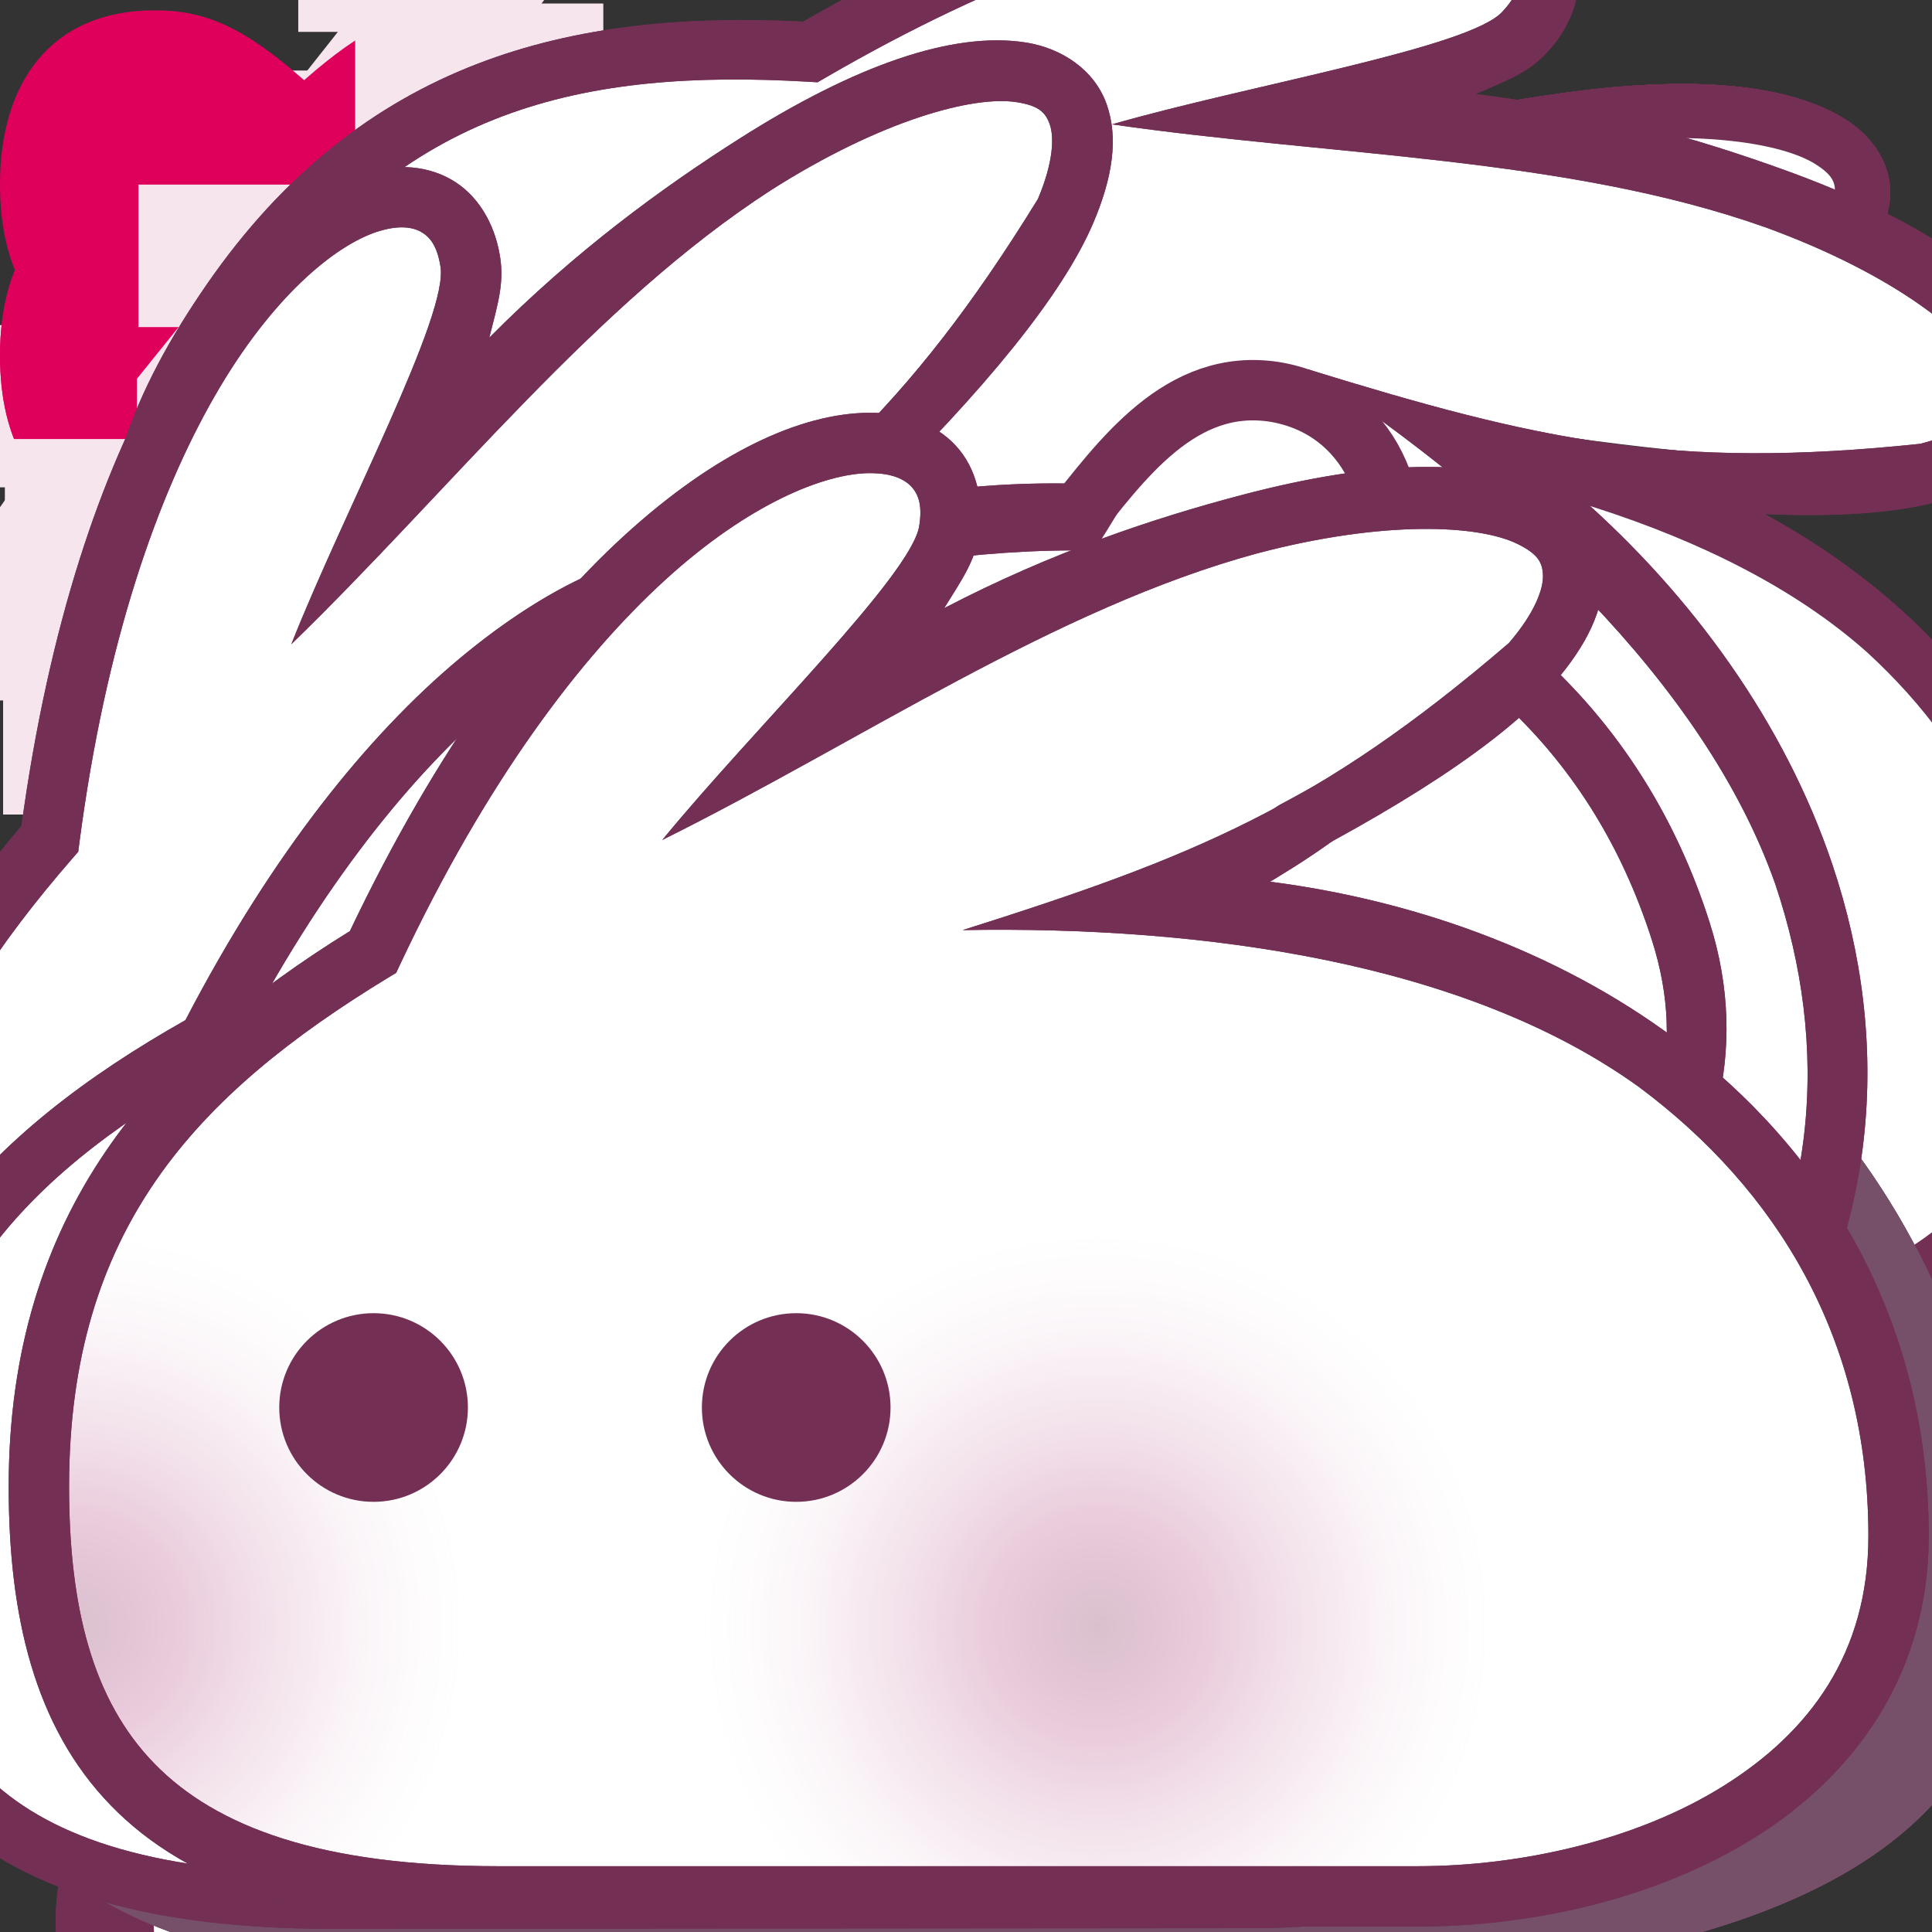 <?xml version="1.0" encoding="UTF-8" standalone="no"?>
<!-- Created with Inkscape (http://www.inkscape.org/) -->

<svg
   width="256"
   height="256"
   viewBox="0 0 67.733 67.733"
   version="1.1"
   id="svg925"
   inkscape:version="1.1 (c4e8f9ed74, 2021-05-24)"
   sodipodi:docname="bunne.svg"
   inkscape:export-filename="/home/jasmine/Projects/bunne.garden/emoji/bunnepile.png"
   inkscape:export-xdpi="96"
   inkscape:export-ydpi="96"
   xmlns:inkscape="http://www.inkscape.org/namespaces/inkscape"
   xmlns:sodipodi="http://sodipodi.sourceforge.net/DTD/sodipodi-0.dtd"
   xmlns:xlink="http://www.w3.org/1999/xlink"
   xmlns="http://www.w3.org/2000/svg"
   xmlns:svg="http://www.w3.org/2000/svg">
  <rect x="0" y="0" width="67.733" height="67.733" fill="#333333" stroke="none"/>
  <sodipodi:namedview
     id="namedview927"
     pagecolor="#353535"
     bordercolor="#000000"
     borderopacity="0.125"
     inkscape:pageshadow="2"
     inkscape:pageopacity="0"
     inkscape:pagecheckerboard="0"
     inkscape:document-units="mm"
     showgrid="false"
     inkscape:showpageshadow="false"
     units="px"
     inkscape:zoom="1.6626"
     inkscape:cx="51.425478"
     inkscape:cy="143.14928"
     inkscape:window-width="1274"
     inkscape:window-height="1011"
     inkscape:window-x="20"
     inkscape:window-y="20"
     inkscape:window-maximized="0"
     inkscape:current-layer="g1163" />
  <defs
     id="defs922">
    <linearGradient
       inkscape:collect="always"
       id="linearGradient14827">
      <stop
         style="stop-color:#7f2455;stop-opacity:1"
         offset="0"
         id="stop14819" />
      <stop
         style="stop-color:#b44b83;stop-opacity:1"
         offset="0.265"
         id="stop14821" />
      <stop
         style="stop-color:#c16b99;stop-opacity:0.251"
         offset="0.735"
         id="stop14823" />
      <stop
         style="stop-color:#e4bdd2;stop-opacity:0"
         offset="1"
         id="stop14825" />
    </linearGradient>
    <clipPath
       clipPathUnits="userSpaceOnUse"
       id="clipPath10894">
      <path
         style="color:#000000;fill:#ffffff;fill-opacity:1;stroke-width:1;stroke-linecap:square;-inkscape-stroke:none"
         d="m 110.461,14.471 c -2.39,0.02 -5.365,1.374 -8.582,4.312 -3.165,2.892 -6.536,7.403 -9.613,13.861 -6.91,4.272 -11.961,9.871 -11.961,19.473 0,4.49 0.884,8.408 3.588,11.186 2.704,2.778 7.062,4.24 13.564,4.24 h 32.244 c 3.947,0 8.324,-0.943 11.82,-3.123 3.496,-2.18 6.098,-5.729 6.098,-10.57 0,-7.608 -3.645,-13.514 -8.859,-17.412 -4.206,-3.144 -9.416,-4.968 -14.666,-5.58 4.943,-2.48 8.608,-4.84 10.41,-6.936 1.115,-1.296 1.743,-2.549 1.705,-3.812 -0.038,-1.263 -0.885,-2.345 -2.041,-2.924 -2.312,-1.158 -5.94,-1.067 -10.619,0.164 -3.073,0.809 -6.653,1.995 -10.447,3.97 0.65,-1.045 1.08,-1.656 1.223,-2.592 0.18,-1.181 -0.091,-2.33 -0.83,-3.119 -0.739,-0.79 -1.838,-1.149 -3.033,-1.139 z"
         id="path10896" />
    </clipPath>
    <radialGradient
       inkscape:collect="always"
       xlink:href="#linearGradient14827"
       id="radialGradient46499"
       gradientUnits="userSpaceOnUse"
       cx="118.497"
       cy="57.018"
       fx="118.497"
       fy="57.018"
       r="13.891" />
    <radialGradient
       inkscape:collect="always"
       xlink:href="#linearGradient14827"
       id="radialGradient46501"
       gradientUnits="userSpaceOnUse"
       cx="82.514"
       cy="57.018"
       fx="82.514"
       fy="57.018"
       r="13.891" />
    <clipPath
       clipPathUnits="userSpaceOnUse"
       id="clipPath73051">
      <path
         id="path73053"
         style="fill:#000000;fill-opacity:1;stroke:none;stroke-width:2.117;stroke-linecap:round;stroke-linejoin:round;stroke-miterlimit:4;stroke-dasharray:none;stroke-opacity:1"
         d="m 110.541,35.956 c -4.294,1.002 -6.224,-2.082 -5.112,-5.364 H 67.789 V 42.248 H 110.541 Z"
         sodipodi:nodetypes="cccccc" />
    </clipPath>
    <radialGradient
       inkscape:collect="always"
       xlink:href="#linearGradient14827"
       id="radialGradient107866"
       gradientUnits="userSpaceOnUse"
       cx="118.497"
       cy="57.018"
       fx="118.497"
       fy="57.018"
       r="13.891" />
    <radialGradient
       inkscape:collect="always"
       xlink:href="#linearGradient14827"
       id="radialGradient107868"
       gradientUnits="userSpaceOnUse"
       cx="82.514"
       cy="57.018"
       fx="82.514"
       fy="57.018"
       r="13.891" />
    <clipPath
       clipPathUnits="userSpaceOnUse"
       id="clipPath10894-9">
      <path
         style="color:#000000;fill:#ffffff;fill-opacity:1;stroke-width:1;stroke-linecap:square;-inkscape-stroke:none"
         d="m 110.461,14.471 c -2.39,0.02 -5.365,1.374 -8.582,4.312 -3.165,2.892 -6.536,7.403 -9.613,13.861 -6.91,4.272 -11.961,9.871 -11.961,19.473 0,4.49 0.884,8.408 3.588,11.186 2.704,2.778 7.062,4.24 13.564,4.24 h 32.244 c 3.947,0 8.324,-0.943 11.82,-3.123 3.496,-2.18 6.098,-5.729 6.098,-10.57 0,-7.608 -3.645,-13.514 -8.859,-17.412 -4.206,-3.144 -9.416,-4.968 -14.666,-5.58 4.943,-2.48 8.608,-4.84 10.41,-6.936 1.115,-1.296 1.743,-2.549 1.705,-3.812 -0.038,-1.263 -0.885,-2.345 -2.041,-2.924 -2.312,-1.158 -5.94,-1.067 -10.619,0.164 -3.073,0.809 -6.653,1.995 -10.447,3.97 0.65,-1.045 1.08,-1.656 1.223,-2.592 0.18,-1.181 -0.091,-2.33 -0.83,-3.119 -0.739,-0.79 -1.838,-1.149 -3.033,-1.139 z"
         id="path10896-2" />
    </clipPath>
    <radialGradient
       inkscape:collect="always"
       xlink:href="#linearGradient14827"
       id="radialGradient46499-0"
       gradientUnits="userSpaceOnUse"
       cx="118.497"
       cy="57.018"
       fx="118.497"
       fy="57.018"
       r="13.891" />
    <radialGradient
       inkscape:collect="always"
       xlink:href="#linearGradient14827"
       id="radialGradient46501-9"
       gradientUnits="userSpaceOnUse"
       cx="82.514"
       cy="57.018"
       fx="82.514"
       fy="57.018"
       r="13.891" />
    <clipPath
       clipPathUnits="userSpaceOnUse"
       id="clipPath140797">
      <path
         style="color:#000000;fill:#ffffff;fill-opacity:1;stroke-width:1;stroke-linecap:square;-inkscape-stroke:none"
         d="m 110.461,14.471 c -2.39,0.02 -5.365,1.374 -8.582,4.312 -3.165,2.892 -6.536,7.403 -9.613,13.861 -6.91,4.272 -11.961,9.871 -11.961,19.473 0,4.49 0.884,8.408 3.588,11.186 2.704,2.778 7.062,4.24 13.564,4.24 h 32.244 c 3.947,0 8.324,-0.943 11.82,-3.123 3.496,-2.18 6.098,-5.729 6.098,-10.57 0,-7.608 -3.645,-13.514 -8.859,-17.412 -4.206,-3.144 -9.416,-4.968 -14.666,-5.58 4.943,-2.48 8.608,-4.84 10.41,-6.936 1.115,-1.296 1.743,-2.549 1.705,-3.812 -0.038,-1.263 -0.885,-2.345 -2.041,-2.924 -2.312,-1.158 -5.94,-1.067 -10.619,0.164 -3.073,0.809 -6.653,1.995 -10.447,3.97 0.65,-1.045 1.08,-1.656 1.223,-2.592 0.18,-1.181 -0.091,-2.33 -0.83,-3.119 -0.739,-0.79 -1.838,-1.149 -3.033,-1.139 z"
         id="path140795" />
    </clipPath>
    <radialGradient
       inkscape:collect="always"
       xlink:href="#linearGradient14827"
       id="radialGradient140799"
       gradientUnits="userSpaceOnUse"
       cx="118.497"
       cy="57.018"
       fx="118.497"
       fy="57.018"
       r="13.891" />
    <radialGradient
       inkscape:collect="always"
       xlink:href="#linearGradient14827"
       id="radialGradient140811"
       gradientUnits="userSpaceOnUse"
       cx="82.514"
       cy="57.018"
       fx="82.514"
       fy="57.018"
       r="13.891" />
    <clipPath
       clipPathUnits="userSpaceOnUse"
       id="clipPath140825">
      <path
         style="color:#000000;fill:#ffffff;fill-opacity:1;stroke-width:1;stroke-linecap:square;-inkscape-stroke:none"
         d="m 110.461,14.471 c -2.39,0.02 -5.365,1.374 -8.582,4.312 -3.165,2.892 -6.536,7.403 -9.613,13.861 -6.91,4.272 -11.961,9.871 -11.961,19.473 0,4.49 0.884,8.408 3.588,11.186 2.704,2.778 7.062,4.24 13.564,4.24 h 32.244 c 3.947,0 8.324,-0.943 11.82,-3.123 3.496,-2.18 6.098,-5.729 6.098,-10.57 0,-7.608 -3.645,-13.514 -8.859,-17.412 -4.206,-3.144 -9.416,-4.968 -14.666,-5.58 4.943,-2.48 8.608,-4.84 10.41,-6.936 1.115,-1.296 1.743,-2.549 1.705,-3.812 -0.038,-1.263 -0.885,-2.345 -2.041,-2.924 -2.312,-1.158 -5.94,-1.067 -10.619,0.164 -3.073,0.809 -6.653,1.995 -10.447,3.97 0.65,-1.045 1.08,-1.656 1.223,-2.592 0.18,-1.181 -0.091,-2.33 -0.83,-3.119 -0.739,-0.79 -1.838,-1.149 -3.033,-1.139 z"
         id="path140823" />
    </clipPath>
    <radialGradient
       inkscape:collect="always"
       xlink:href="#linearGradient14827"
       id="radialGradient140827"
       gradientUnits="userSpaceOnUse"
       cx="118.497"
       cy="57.018"
       fx="118.497"
       fy="57.018"
       r="13.891" />
    <radialGradient
       inkscape:collect="always"
       xlink:href="#linearGradient14827"
       id="radialGradient140839"
       gradientUnits="userSpaceOnUse"
       cx="82.514"
       cy="57.018"
       fx="82.514"
       fy="57.018"
       r="13.891" />
  </defs>
  <g
     inkscape:label="bunne"
     inkscape:groupmode="layer"
     id="bunne"
     style="display:inline">
    <a
       id="a131603">
      <g
         id="g131601">
        <path
           id="path7450"
           style="color:#000000;fill:#ffffff;fill-opacity:1;stroke-linecap:square;-inkscape-stroke:none"
           d="m 30.156,16.486 c -2.995,0.365 -5.453,2.38 -7.573,4.385 -3.772,3.743 -6.5,8.386 -8.767,13.154 -4.023,2.439 -7.894,5.58 -9.866,9.967 -1.79,3.945 -2.005,8.473 -1.221,12.69 0.529,2.879 2.245,5.602 4.904,6.942 4.004,2.103 8.662,1.93 13.053,1.919 9.976,-0.014 19.952,0.028 29.928,-0.021 4.315,-0.203 8.828,-1.444 12.012,-4.502 2.205,-2.092 3.239,-5.211 2.965,-8.212 C 65.406,47.493 62.804,42.382 58.736,38.982 54.318,35.191 48.573,33.279 42.842,32.71 c -1.784,-0.233 -3.568,-0.467 -5.352,-0.7 4.476,-2.401 9.193,-4.423 13.311,-7.436 1.384,-1.075 2.903,-2.296 3.375,-4.058 0.248,-1.192 -1.162,-1.771 -2.106,-1.946 -3.247,-0.592 -6.534,0.296 -9.647,1.173 -3.732,1.038 -7.237,2.708 -10.665,4.483 -1.366,0.682 -2.732,1.365 -4.098,2.047 1.503,-2.467 3.107,-4.878 4.547,-7.381 0.427,-0.89 0.085,-2.243 -1.037,-2.352 -0.332,-0.072 -0.675,-0.077 -1.013,-0.054 z" />
        <g
           id="g10854"
           clip-path="url(#clipPath10894)"
           transform="translate(-80)">
          <circle
             style="opacity:0.29;fill:url(#radialGradient46499);fill-opacity:1;stroke:none;stroke-width:2.117;stroke-linecap:square;stroke-linejoin:miter;stroke-miterlimit:4;stroke-dasharray:none;stop-color:#000000"
             id="path8160"
             cx="118.497"
             cy="57.018"
             r="13.891" />
          <circle
             style="opacity:0.29;fill:url(#radialGradient46501);fill-opacity:1;stroke:none;stroke-width:2.117;stroke-linecap:square;stroke-linejoin:miter;stroke-miterlimit:4;stroke-dasharray:none;stop-color:#000000"
             id="circle8326"
             cx="82.514"
             cy="57.018"
             r="13.891" />
        </g>
      </g>
    </a>
    <g
       id="g7448"
       style="fill:#733054;fill-opacity:1"
       transform="translate(-80)">
      <circle
         style="opacity:1;fill:#733054;fill-opacity:1;stroke:none;stroke-width:2.117;stroke-linecap:square;stroke-linejoin:miter;stroke-miterlimit:4;stroke-dasharray:none;stop-color:#000000"
         id="path4145"
         cx="93.097"
         cy="49.345"
         r="3.307" />
      <circle
         style="opacity:1;fill:#733054;fill-opacity:1;stroke:none;stroke-width:2.117;stroke-linecap:square;stroke-linejoin:miter;stroke-miterlimit:4;stroke-dasharray:none;stop-color:#000000"
         id="circle4227"
         cx="107.914"
         cy="49.345"
         r="3.307" />
    </g>
    <path
       id="path1192"
       style="color:#000000;fill:#733054;fill-opacity:1;stroke-linecap:square;-inkscape-stroke:none"
       sodipodi:type="inkscape:offset"
       inkscape:radius="5.1774305e-07"
       inkscape:original="M 30.460938 14.470703 C 28.070508 14.490493 25.095766 15.844413 21.878906 18.783203 C 18.713747 21.674752 15.342517 26.18661 12.265625 32.644531 C 5.355798 36.916098 0.3046875 42.51569 0.3046875 52.117188 C 0.3046875 56.607135 1.1882621 60.524749 3.8925781 63.302734 C 6.5968941 66.08072 10.954152 67.542969 17.457031 67.542969 L 49.701172 67.542969 C 53.647722 67.542969 58.025274 66.600073 61.521484 64.419922 C 65.017704 62.239771 67.619141 58.690508 67.619141 53.849609 C 67.619141 46.2414 63.973896 40.335193 58.759766 36.4375 C 54.553436 33.293169 49.34327 31.469439 44.09375 30.857422 C 49.03656 28.377615 52.701406 26.017598 54.503906 23.921875 C 55.618486 22.625969 56.246744 21.372788 56.208984 20.109375 C 56.171184 18.845962 55.323789 17.764495 54.167969 17.185547 C 51.856319 16.02765 48.227708 16.118257 43.548828 17.349609 C 40.475708 18.158369 36.896052 19.344941 33.101562 21.320312 C 33.751173 20.275334 34.181319 19.664002 34.324219 18.728516 C 34.504639 17.547385 34.233421 16.399009 33.494141 15.609375 C 32.754891 14.819741 31.656147 14.460807 30.460938 14.470703 z M 30.478516 16.587891 C 31.254206 16.581491 31.703056 16.79579 31.947266 17.056641 C 32.191466 17.317491 32.339189 17.696474 32.230469 18.408203 C 32.022259 20.1024 26.38671 25.575594 23.21875 29.447266 C 30.18232 25.985051 36.984801 21.323291 44.087891 19.396484 C 48.499791 18.235394 51.847003 18.390044 53.220703 19.078125 C 53.907553 19.422166 54.07987 19.709287 54.09375 20.173828 C 54.10765 20.638369 53.818321 21.473763 52.900391 22.541016 C 46.227241 28.272527 41.827407 30.055545 33.748047 32.607422 C 42.172867 32.455865 51.421598 33.731027 57.492188 38.132812 C 62.273148 41.706697 65.501953 46.907974 65.501953 53.849609 C 65.501953 57.956305 63.448724 60.725354 60.402344 62.625 C 57.355954 64.524646 53.303222 65.425781 49.701172 65.425781 L 17.457031 65.425781 C 11.26898 65.425781 7.5804702 64.055608 5.4101562 61.826172 C 3.2398423 59.596735 2.421875 56.331218 2.421875 52.117188 C 2.421875 43.113226 6.8572556 38.386748 13.619141 34.269531 L 13.890625 34.105469 L 14.025391 33.816406 C 17.046663 27.390506 20.342821 23.053325 23.306641 20.345703 C 26.270471 17.638081 28.927126 16.600735 30.478516 16.587891 z "
       d="m 30.461,14.471 c -2.39,0.02 -5.365,1.374 -8.582,4.312 -3.165,2.892 -6.536,7.403 -9.613,13.861 -6.91,4.272 -11.961,9.871 -11.961,19.473 0,4.49 0.884,8.408 3.588,11.186 2.704,2.778 7.062,4.24 13.564,4.24 h 32.244 c 3.947,0 8.324,-0.943 11.82,-3.123 3.496,-2.18 6.098,-5.729 6.098,-10.57 0,-7.608 -3.645,-13.514 -8.859,-17.412 -4.206,-3.144 -9.416,-4.968 -14.666,-5.58 4.943,-2.48 8.608,-4.84 10.41,-6.936 1.115,-1.296 1.743,-2.549 1.705,-3.812 -0.038,-1.263 -0.885,-2.345 -2.041,-2.924 -2.312,-1.158 -5.94,-1.067 -10.619,0.164 -3.073,0.809 -6.653,1.995 -10.447,3.971 0.65,-1.045 1.08,-1.656 1.223,-2.592 0.18,-1.181 -0.091,-2.33 -0.83,-3.119 -0.739,-0.79 -1.838,-1.149 -3.033,-1.139 z m 0.018,2.117 c 0.776,-0.006 1.225,0.208 1.469,0.469 0.244,0.261 0.392,0.64 0.283,1.352 -0.208,1.694 -5.844,7.167 -9.012,11.039 6.964,-3.462 13.766,-8.124 20.869,-10.051 4.412,-1.161 7.759,-1.006 9.133,-0.318 0.687,0.344 0.859,0.631 0.873,1.096 0.014,0.465 -0.275,1.3 -1.193,2.367 -6.673,5.732 -11.073,7.515 -19.152,10.066 8.425,-0.152 17.674,1.124 23.744,5.525 4.781,3.574 8.01,8.775 8.01,15.717 0,4.107 -2.053,6.876 -5.1,8.775 -3.046,1.9 -7.099,2.801 -10.701,2.801 H 17.457 c -6.188,0 -9.877,-1.37 -12.047,-3.6 C 3.24,59.597 2.422,56.331 2.422,52.117 c 0,-9.004 4.435,-13.73 11.197,-17.848 l 0.271,-0.164 0.135,-0.289 c 3.021,-6.426 6.317,-10.763 9.281,-13.471 2.964,-2.708 5.62,-3.745 7.172,-3.758 z" />
    <use
       x="0"
       y="0"
       xlink:href="#path1192"
       id="use5815"
       width="100%"
       height="100%" />
  </g>
  <g
     inkscape:label="bunnepile"
     inkscape:groupmode="layer"
     id="bunnepile"
     style="display:inline">
    <g
       id="g140756"
       style="fill:none;fill-opacity:1;stroke:#793559;stroke-opacity:1"
       transform="translate(40)" />
    <g
       id="g141108"
       transform="matrix(1,0,0,0.891,0,7.715)"
       style="stroke-width:1.059">
      <use
         x="0"
         y="0"
         xlink:href="#a131603"
         id="use140754"
         style="display:inline;stroke-width:1.059"
         width="100%"
         height="100%" />
      <path
         style="fill:none;stroke:#823860;stroke-width:2.242;stroke-linecap:round;stroke-linejoin:round;stroke-miterlimit:4;stroke-dasharray:none;stroke-opacity:1"
         d="m 12.428,56.812 c 2.837,5.207 2.978,6.283 7.62,0.187 3.759,5.278 4.983,6.081 9.022,-0.14"
         id="path140758"
         sodipodi:nodetypes="ccc" />
      <g
         id="g140764"
         style="fill:#733054;fill-opacity:1;stroke-width:1.059"
         transform="translate(-80)">
        <circle
           style="opacity:1;fill:#733054;fill-opacity:1;stroke:none;stroke-width:2.242;stroke-linecap:square;stroke-linejoin:miter;stroke-miterlimit:4;stroke-dasharray:none;stop-color:#000000"
           id="circle140760"
           cx="93.097"
           cy="49.345"
           r="3.307" />
        <circle
           style="opacity:1;fill:#733054;fill-opacity:1;stroke:none;stroke-width:2.242;stroke-linecap:square;stroke-linejoin:miter;stroke-miterlimit:4;stroke-dasharray:none;stop-color:#000000"
           id="circle140762"
           cx="107.914"
           cy="49.345"
           r="3.307" />
      </g>
      <use
         x="0"
         y="0"
         xlink:href="#path1192"
         id="use140766"
         style="display:inline;stroke-width:1.059"
         width="100%"
         height="100%" />
    </g>
    <g
       id="g141100"
       transform="matrix(0.911,0.105,-0.11,0.874,-12.019,23.815)"
       style="stroke-width:1.113">
      <use
         x="0"
         y="0"
         xlink:href="#a131603"
         id="use140754-2"
         style="display:inline;stroke-width:1.113"
         width="100%"
         height="100%"
         transform="translate(26.192,-49.282)" />
      <path
         style="display:inline;fill:none;stroke:#823860;stroke-width:2.356;stroke-linecap:round;stroke-linejoin:round;stroke-miterlimit:4;stroke-dasharray:none;stroke-opacity:1"
         d="m 38.62,7.53 c 2.837,5.207 2.978,6.283 7.62,0.187 3.759,5.278 4.983,6.081 9.022,-0.14"
         id="path140758-2"
         sodipodi:nodetypes="ccc" />
      <g
         id="g140764-8"
         style="display:inline;fill:#733054;fill-opacity:1;stroke-width:1.113"
         transform="translate(-53.808,-49.282)">
        <circle
           style="opacity:1;fill:#733054;fill-opacity:1;stroke:none;stroke-width:2.356;stroke-linecap:square;stroke-linejoin:miter;stroke-miterlimit:4;stroke-dasharray:none;stop-color:#000000"
           id="circle140760-9"
           cx="93.097"
           cy="49.345"
           r="3.307" />
        <circle
           style="opacity:1;fill:#733054;fill-opacity:1;stroke:none;stroke-width:2.356;stroke-linecap:square;stroke-linejoin:miter;stroke-miterlimit:4;stroke-dasharray:none;stop-color:#000000"
           id="circle140762-7"
           cx="107.914"
           cy="49.345"
           r="3.307" />
      </g>
      <use
         x="0"
         y="0"
         xlink:href="#path1192"
         id="use140766-3"
         style="display:inline;stroke-width:1.113"
         width="100%"
         height="100%"
         transform="translate(26.192,-49.282)" />
      <use
         x="0"
         y="0"
         xlink:href="#a131603"
         id="use131687-6"
         style="display:inline;stroke-width:1.113"
         width="100%"
         height="100%"
         transform="translate(26.192,-49.282)" />
      <g
         id="g17398-1"
         style="display:inline;fill:none;fill-opacity:1;stroke:#793559;stroke-width:1.113;stroke-opacity:1"
         transform="translate(26.192,-49.282)">
        <path
           style="fill:none;fill-opacity:1;stroke:#793559;stroke-width:2.356;stroke-linecap:round;stroke-linejoin:miter;stroke-miterlimit:4;stroke-dasharray:none;stroke-opacity:1"
           d="m 7.932,45.319 c 0.818,6.501 8.617,6.479 9.552,0"
           id="path16685-2"
           sodipodi:nodetypes="cc" />
        <path
           style="fill:none;fill-opacity:1;stroke:#793559;stroke-width:2.356;stroke-linecap:round;stroke-linejoin:miter;stroke-miterlimit:4;stroke-dasharray:none;stroke-opacity:1"
           d="m 23.283,45.319 c 0.818,6.501 8.617,6.479 9.552,0"
           id="path17394-9"
           sodipodi:nodetypes="cc" />
      </g>
      <path
         style="display:inline;fill:none;stroke:#823860;stroke-width:2.356;stroke-linecap:round;stroke-linejoin:round;stroke-miterlimit:4;stroke-dasharray:none;stroke-opacity:1"
         d="m 38.62,7.53 c 2.837,5.207 2.978,6.283 7.62,0.187 3.759,5.278 4.983,6.081 9.022,-0.14"
         id="path20143-3"
         sodipodi:nodetypes="ccc" />
      <use
         x="0"
         y="0"
         xlink:href="#path1192"
         id="use131689-1"
         style="display:inline;stroke-width:1.113"
         width="100%"
         height="100%"
         transform="translate(26.192,-49.282)" />
    </g>
  </g>
  <g
     inkscape:label="bunnepilesleep"
     inkscape:groupmode="layer"
     id="g1154"
     style="display:inline">
    <g
       id="g1237"
       transform="matrix(1,0,0,0.891,0,-10.109)"
       style="stroke-width:1.059">
      <use
         x="0"
         y="0"
         xlink:href="#a131603"
         id="use1213"
         style="display:inline;stroke-width:1.059"
         width="100%"
         height="100%"
         transform="translate(0,20)" />
      <g
         id="g1219"
         style="display:inline;fill:none;fill-opacity:1;stroke:#793559;stroke-width:1.059;stroke-opacity:1"
         transform="translate(0,20)">
        <path
           style="fill:none;fill-opacity:1;stroke:#793559;stroke-width:2.242;stroke-linecap:round;stroke-linejoin:miter;stroke-miterlimit:4;stroke-dasharray:none;stroke-opacity:1"
           d="m 7.932,45.319 c 0.818,6.501 8.617,6.479 9.552,0"
           id="path1215"
           sodipodi:nodetypes="cc" />
        <path
           style="fill:none;fill-opacity:1;stroke:#793559;stroke-width:2.242;stroke-linecap:round;stroke-linejoin:miter;stroke-miterlimit:4;stroke-dasharray:none;stroke-opacity:1"
           d="m 23.283,45.319 c 0.818,6.501 8.617,6.479 9.552,0"
           id="path1217"
           sodipodi:nodetypes="cc" />
      </g>
      <path
         style="display:inline;fill:none;stroke:#823860;stroke-width:2.242;stroke-linecap:round;stroke-linejoin:round;stroke-miterlimit:4;stroke-dasharray:none;stroke-opacity:1"
         d="m 12.428,76.812 c 2.837,5.207 2.978,6.283 7.62,0.187 3.759,5.278 4.983,6.081 9.022,-0.14"
         id="path1221"
         sodipodi:nodetypes="ccc" />
      <use
         x="0"
         y="0"
         xlink:href="#path1192"
         id="use1223"
         style="display:inline;stroke-width:1.059"
         width="100%"
         height="100%"
         transform="translate(0,20)" />
    </g>
    <g
       id="g1112"
       style="fill:none;fill-opacity:1;stroke:#793559;stroke-opacity:1"
       transform="translate(40)" />
    <g
       id="g1152"
       transform="matrix(0.911,0.105,-0.11,0.874,-12.019,23.815)"
       style="stroke-width:1.113">
      <use
         x="0"
         y="0"
         xlink:href="#a131603"
         id="use1128"
         style="display:inline;stroke-width:1.113"
         width="100%"
         height="100%"
         transform="translate(26.192,-49.282)" />
      <path
         style="display:inline;fill:none;stroke:#823860;stroke-width:2.356;stroke-linecap:round;stroke-linejoin:round;stroke-miterlimit:4;stroke-dasharray:none;stroke-opacity:1"
         d="m 38.62,7.53 c 2.837,5.207 2.978,6.283 7.62,0.187 3.759,5.278 4.983,6.081 9.022,-0.14"
         id="path1130"
         sodipodi:nodetypes="ccc" />
      <g
         id="g1136"
         style="display:inline;fill:#733054;fill-opacity:1;stroke-width:1.113"
         transform="translate(-53.808,-49.282)">
        <circle
           style="opacity:1;fill:#733054;fill-opacity:1;stroke:none;stroke-width:2.356;stroke-linecap:square;stroke-linejoin:miter;stroke-miterlimit:4;stroke-dasharray:none;stop-color:#000000"
           id="circle1132"
           cx="93.097"
           cy="49.345"
           r="3.307" />
        <circle
           style="opacity:1;fill:#733054;fill-opacity:1;stroke:none;stroke-width:2.356;stroke-linecap:square;stroke-linejoin:miter;stroke-miterlimit:4;stroke-dasharray:none;stop-color:#000000"
           id="circle1134"
           cx="107.914"
           cy="49.345"
           r="3.307" />
      </g>
      <use
         x="0"
         y="0"
         xlink:href="#path1192"
         id="use1138"
         style="display:inline;stroke-width:1.113"
         width="100%"
         height="100%"
         transform="translate(26.192,-49.282)" />
      <use
         x="0"
         y="0"
         xlink:href="#a131603"
         id="use1140"
         style="display:inline;stroke-width:1.113"
         width="100%"
         height="100%"
         transform="translate(26.192,-49.282)" />
      <g
         id="g1146"
         style="display:inline;fill:none;fill-opacity:1;stroke:#793559;stroke-width:1.113;stroke-opacity:1"
         transform="translate(26.192,-49.282)">
        <path
           style="fill:none;fill-opacity:1;stroke:#793559;stroke-width:2.356;stroke-linecap:round;stroke-linejoin:miter;stroke-miterlimit:4;stroke-dasharray:none;stroke-opacity:1"
           d="m 7.932,45.319 c 0.818,6.501 8.617,6.479 9.552,0"
           id="path1142"
           sodipodi:nodetypes="cc" />
        <path
           style="fill:none;fill-opacity:1;stroke:#793559;stroke-width:2.356;stroke-linecap:round;stroke-linejoin:miter;stroke-miterlimit:4;stroke-dasharray:none;stroke-opacity:1"
           d="m 23.283,45.319 c 0.818,6.501 8.617,6.479 9.552,0"
           id="path1144"
           sodipodi:nodetypes="cc" />
      </g>
      <path
         style="display:inline;fill:none;stroke:#823860;stroke-width:2.356;stroke-linecap:round;stroke-linejoin:round;stroke-miterlimit:4;stroke-dasharray:none;stroke-opacity:1"
         d="m 38.62,7.53 c 2.837,5.207 2.978,6.283 7.62,0.187 3.759,5.278 4.983,6.081 9.022,-0.14"
         id="path1148"
         sodipodi:nodetypes="ccc" />
      <use
         x="0"
         y="0"
         xlink:href="#path1192"
         id="use1150"
         style="display:inline;stroke-width:1.113"
         width="100%"
         height="100%"
         transform="translate(26.192,-49.282)" />
    </g>
    <use
       x="0"
       y="0"
       xlink:href="#g82897"
       id="use1156"
       style="display:inline"
       transform="translate(-2,-4)"
       width="100%"
       height="100%" />
  </g>
  <g
     inkscape:label="bunnepileheart"
     inkscape:groupmode="layer"
     id="bunnepileheart"
     style="display:inline">
    <g
       id="g1071"
       style="fill:none;fill-opacity:1;stroke:#793559;stroke-opacity:1"
       transform="translate(40)" />
    <g
       id="g1085"
       transform="matrix(1,0,0,0.891,0,7.715)"
       style="stroke-width:1.059">
      <use
         x="0"
         y="0"
         xlink:href="#a131603"
         id="use1073"
         style="display:inline;stroke-width:1.059"
         width="100%"
         height="100%" />
      <path
         style="fill:none;stroke:#823860;stroke-width:2.242;stroke-linecap:round;stroke-linejoin:round;stroke-miterlimit:4;stroke-dasharray:none;stroke-opacity:1"
         d="m 12.428,56.812 c 2.837,5.207 2.978,6.283 7.62,0.187 3.759,5.278 4.983,6.081 9.022,-0.14"
         id="path1075"
         sodipodi:nodetypes="ccc" />
      <g
         id="g1081"
         style="fill:#733054;fill-opacity:1;stroke-width:1.059"
         transform="translate(-80)">
        <circle
           style="opacity:1;fill:#733054;fill-opacity:1;stroke:none;stroke-width:2.242;stroke-linecap:square;stroke-linejoin:miter;stroke-miterlimit:4;stroke-dasharray:none;stop-color:#000000"
           id="circle1077"
           cx="93.097"
           cy="49.345"
           r="3.307" />
        <circle
           style="opacity:1;fill:#733054;fill-opacity:1;stroke:none;stroke-width:2.242;stroke-linecap:square;stroke-linejoin:miter;stroke-miterlimit:4;stroke-dasharray:none;stop-color:#000000"
           id="circle1079"
           cx="107.914"
           cy="49.345"
           r="3.307" />
      </g>
      <use
         x="0"
         y="0"
         xlink:href="#path1192"
         id="use1083"
         style="display:inline;stroke-width:1.059"
         width="100%"
         height="100%" />
    </g>
    <g
       id="g1111"
       transform="matrix(0.911,0.105,-0.11,0.874,-12.019,23.815)"
       style="stroke-width:1.113">
      <use
         x="0"
         y="0"
         xlink:href="#a131603"
         id="use1087"
         style="display:inline;stroke-width:1.113"
         width="100%"
         height="100%"
         transform="translate(26.192,-49.282)" />
      <path
         style="display:inline;fill:none;stroke:#823860;stroke-width:2.356;stroke-linecap:round;stroke-linejoin:round;stroke-miterlimit:4;stroke-dasharray:none;stroke-opacity:1"
         d="m 38.62,7.53 c 2.837,5.207 2.978,6.283 7.62,0.187 3.759,5.278 4.983,6.081 9.022,-0.14"
         id="path1089"
         sodipodi:nodetypes="ccc" />
      <g
         id="g1095"
         style="display:inline;fill:#733054;fill-opacity:1;stroke-width:1.113"
         transform="translate(-53.808,-49.282)">
        <circle
           style="opacity:1;fill:#733054;fill-opacity:1;stroke:none;stroke-width:2.356;stroke-linecap:square;stroke-linejoin:miter;stroke-miterlimit:4;stroke-dasharray:none;stop-color:#000000"
           id="circle1091"
           cx="93.097"
           cy="49.345"
           r="3.307" />
        <circle
           style="opacity:1;fill:#733054;fill-opacity:1;stroke:none;stroke-width:2.356;stroke-linecap:square;stroke-linejoin:miter;stroke-miterlimit:4;stroke-dasharray:none;stop-color:#000000"
           id="circle1093"
           cx="107.914"
           cy="49.345"
           r="3.307" />
      </g>
      <use
         x="0"
         y="0"
         xlink:href="#path1192"
         id="use1097"
         style="display:inline;stroke-width:1.113"
         width="100%"
         height="100%"
         transform="translate(26.192,-49.282)" />
      <use
         x="0"
         y="0"
         xlink:href="#a131603"
         id="use1099"
         style="display:inline;stroke-width:1.113"
         width="100%"
         height="100%"
         transform="translate(26.192,-49.282)" />
      <g
         id="g1105"
         style="display:inline;fill:none;fill-opacity:1;stroke:#793559;stroke-width:1.113;stroke-opacity:1"
         transform="translate(26.192,-49.282)">
        <path
           style="fill:none;fill-opacity:1;stroke:#793559;stroke-width:2.356;stroke-linecap:round;stroke-linejoin:miter;stroke-miterlimit:4;stroke-dasharray:none;stroke-opacity:1"
           d="m 7.932,45.319 c 0.818,6.501 8.617,6.479 9.552,0"
           id="path1101"
           sodipodi:nodetypes="cc" />
        <path
           style="fill:none;fill-opacity:1;stroke:#793559;stroke-width:2.356;stroke-linecap:round;stroke-linejoin:miter;stroke-miterlimit:4;stroke-dasharray:none;stroke-opacity:1"
           d="m 23.283,45.319 c 0.818,6.501 8.617,6.479 9.552,0"
           id="path1103"
           sodipodi:nodetypes="cc" />
      </g>
      <path
         style="display:inline;fill:none;stroke:#823860;stroke-width:2.356;stroke-linecap:round;stroke-linejoin:round;stroke-miterlimit:4;stroke-dasharray:none;stroke-opacity:1"
         d="m 38.62,7.53 c 2.837,5.207 2.978,6.283 7.62,0.187 3.759,5.278 4.983,6.081 9.022,-0.14"
         id="path1107"
         sodipodi:nodetypes="ccc" />
      <use
         x="0"
         y="0"
         xlink:href="#path1192"
         id="use1109"
         style="display:inline;stroke-width:1.113"
         width="100%"
         height="100%"
         transform="translate(26.192,-49.282)" />
    </g>
    <use
       x="0"
       y="0"
       xlink:href="#path54210"
       id="use1404"
       style="display:inline"
       width="100%"
       height="100%"
       transform="translate(0,-6)" />
  </g>
  <g
     inkscape:label="bunneangry"
     inkscape:groupmode="layer"
     id="bunneangry"
     style="display:inline">
    <use
       x="0"
       y="0"
       xlink:href="#a131603"
       id="use132525"
       style="display:inline"
       width="100%"
       height="100%" />
    <g
       id="g35586"
       style="fill:#733054;fill-opacity:1"
       transform="translate(-80)">
      <circle
         style="opacity:1;fill:#733054;fill-opacity:1;stroke:none;stroke-width:2.117;stroke-linecap:square;stroke-linejoin:miter;stroke-miterlimit:4;stroke-dasharray:none;stop-color:#000000"
         id="circle35582"
         cx="93.097"
         cy="49.345"
         r="3.307" />
      <circle
         style="opacity:1;fill:#733054;fill-opacity:1;stroke:none;stroke-width:2.117;stroke-linecap:square;stroke-linejoin:miter;stroke-miterlimit:4;stroke-dasharray:none;stop-color:#000000"
         id="circle35584"
         cx="107.914"
         cy="49.345"
         r="3.307" />
    </g>
    <g
       id="g35828"
       style="stroke:#733054;stroke-width:2.117;stroke-linecap:round;stroke-miterlimit:4;stroke-dasharray:none;stroke-opacity:1">
      <path
         style="fill:none;stroke:#733054;stroke-width:2.117;stroke-linecap:round;stroke-linejoin:miter;stroke-miterlimit:4;stroke-dasharray:none;stroke-opacity:1"
         d="M 16.863,42.414 C 15.011,40.276 12.778,38.583 10.178,37.318"
         id="path35647"
         sodipodi:nodetypes="cc" />
      <path
         style="fill:none;stroke:#733054;stroke-width:2.117;stroke-linecap:round;stroke-linejoin:miter;stroke-miterlimit:4;stroke-dasharray:none;stroke-opacity:1"
         d="m 24.016,42.554 c 1.964,-2.415 4.238,-3.959 6.825,-4.628"
         id="path35649"
         sodipodi:nodetypes="cc" />
    </g>
    <use
       x="0"
       y="0"
       xlink:href="#path1192"
       id="use132527"
       style="display:inline"
       width="100%"
       height="100%" />
  </g>
  <g
     inkscape:label="bunneaww"
     inkscape:groupmode="layer"
     id="bunneaww"
     style="display:inline">
    <use
       x="0"
       y="0"
       xlink:href="#a131603"
       id="use132531"
       style="display:inline"
       width="100%"
       height="100%" />
    <use
       x="0"
       y="0"
       xlink:href="#path1192"
       id="use132533"
       style="display:inline"
       width="100%"
       height="100%" />
    <g
       id="g40905">
      <g
         id="g40883">
        <circle
           style="font-variation-settings:normal;opacity:1;fill:#733054;fill-opacity:1;stroke:none;stroke-width:2.117;stroke-linecap:round;stroke-linejoin:round;stroke-miterlimit:4;stroke-dasharray:none;stroke-dashoffset:0;stroke-opacity:1;stop-color:#000000;stop-opacity:1"
           id="path38859"
           cx="9.433"
           cy="46.556"
           r="6.777" />
        <g
           id="g40877"
           transform="translate(1.049)">
          <path
             style="fill:#f1dce7;fill-opacity:1;stroke:none;stroke-width:0.265px;stroke-linecap:butt;stroke-linejoin:miter;stroke-opacity:1"
             d="m 6.338,42.028 c -1.719,1.028 -2.609,3.085 -1.785,4.429 0.824,1.345 2.569,1.26 4.463,0.265 1.894,-0.995 2.494,-2.222 1.95,-3.768 -0.543,-1.546 -2.909,-1.954 -4.628,-0.926 z"
             id="path39115"
             sodipodi:nodetypes="zzzzz" />
          <path
             style="fill:#f1dce7;fill-opacity:1;stroke:none;stroke-width:0.265px;stroke-linecap:butt;stroke-linejoin:miter;stroke-opacity:1"
             d="m 7.161,50.568 c -0.152,0.667 2.16,1.802 3.967,0.76 1.807,-1.042 2.167,-3.317 1.388,-3.636 -0.948,-0.276 -1.523,0.935 -2.545,1.553 -1.022,0.619 -2.499,0.132 -2.81,1.322 z"
             id="path39805"
             sodipodi:nodetypes="czczc" />
        </g>
      </g>
      <g
         id="g40893"
         transform="translate(19.039)">
        <circle
           style="font-variation-settings:normal;opacity:1;fill:#733054;fill-opacity:1;stroke:none;stroke-width:2.117;stroke-linecap:round;stroke-linejoin:round;stroke-miterlimit:4;stroke-dasharray:none;stroke-dashoffset:0;stroke-opacity:1;stop-color:#000000;stop-opacity:1"
           id="circle40885"
           cx="9.433"
           cy="46.556"
           r="6.777" />
        <g
           id="g40891"
           transform="translate(1.049)">
          <path
             style="fill:#f1dce7;fill-opacity:1;stroke:none;stroke-width:0.265px;stroke-linecap:butt;stroke-linejoin:miter;stroke-opacity:1"
             d="m 6.338,42.028 c -1.719,1.028 -2.609,3.085 -1.785,4.429 0.824,1.345 2.569,1.26 4.463,0.265 1.894,-0.995 2.494,-2.222 1.95,-3.768 -0.543,-1.546 -2.909,-1.954 -4.628,-0.926 z"
             id="path40887"
             sodipodi:nodetypes="zzzzz" />
          <path
             style="fill:#f1dce7;fill-opacity:1;stroke:none;stroke-width:0.265px;stroke-linecap:butt;stroke-linejoin:miter;stroke-opacity:1"
             d="m 7.161,50.568 c -0.152,0.667 2.16,1.802 3.967,0.76 1.807,-1.042 2.167,-3.317 1.388,-3.636 -0.948,-0.276 -1.523,0.935 -2.545,1.553 -1.022,0.619 -2.499,0.132 -2.81,1.322 z"
             id="path40889"
             sodipodi:nodetypes="czczc" />
        </g>
      </g>
    </g>
    <path
       style="color:#000000;fill:#733054;fill-opacity:1;stroke-linecap:square;-inkscape-stroke:none"
       d="m 30.461,14.471 c -2.39,0.02 -5.365,1.374 -8.582,4.312 -3.165,2.892 -6.536,7.403 -9.613,13.861 -6.91,4.272 -11.961,9.871 -11.961,19.473 0,4.49 0.884,8.408 3.588,11.186 2.704,2.778 7.062,4.24 13.564,4.24 H 49.701 c 3.947,0 8.324,-0.943 11.82,-3.123 3.496,-2.18 6.098,-5.729 6.098,-10.57 0,-7.608 -3.645,-13.514 -8.859,-17.412 -4.206,-3.144 -9.416,-4.968 -14.666,-5.58 4.943,-2.48 8.608,-4.84 10.41,-6.936 1.115,-1.296 1.743,-2.549 1.705,-3.812 -0.038,-1.263 -0.885,-2.345 -2.041,-2.924 -2.312,-1.158 -5.94,-1.067 -10.619,0.164 -3.073,0.809 -6.653,1.995 -10.447,3.97 0.65,-1.045 1.08,-1.656 1.223,-2.592 0.18,-1.181 -0.091,-2.33 -0.83,-3.119 -0.739,-0.79 -1.838,-1.149 -3.033,-1.139 z m 0.018,2.117 c 0.776,-0.006 1.225,0.208 1.469,0.469 0.244,0.261 0.392,0.64 0.283,1.352 -0.208,1.694 -5.843,7.167 -9.011,11.039 6.964,-3.462 13.766,-8.123 20.869,-10.05 4.412,-1.161 7.759,-1.006 9.133,-0.318 0.687,0.344 0.859,0.631 0.873,1.096 0.014,0.465 -0.275,1.3 -1.193,2.367 -6.673,5.732 -11.074,7.514 -19.153,10.066 8.425,-0.152 17.674,1.124 23.745,5.526 4.781,3.574 8.01,8.775 8.01,15.717 0,4.107 -2.053,6.876 -5.1,8.775 -3.046,1.9 -7.099,2.801 -10.701,2.801 H 17.457 c -6.188,0 -9.877,-1.37 -12.047,-3.6 -2.17,-2.229 -2.988,-5.495 -2.988,-9.709 0,-9.004 4.435,-13.73 11.197,-17.848 l 0.271,-0.164 0.135,-0.289 c 3.021,-6.426 6.317,-10.763 9.281,-13.471 2.964,-2.708 5.62,-3.745 7.172,-3.758 z"
       id="path38770"
       sodipodi:nodetypes="sscssssssscsssscssscscccsscccsssssscccscc" />
  </g>
  <g
     inkscape:label="bunneawwheart"
     inkscape:groupmode="layer"
     id="g1163"
     style="display:inline">
    <use
       x="0"
       y="0"
       xlink:href="#a131603"
       id="use1135"
       style="display:inline"
       width="100%"
       height="100%" />
    <use
       x="0"
       y="0"
       xlink:href="#path1192"
       id="use1137"
       style="display:inline"
       width="100%"
       height="100%" />
    <g
       id="g1159">
      <g
         id="g1147">
        <circle
           style="font-variation-settings:normal;opacity:1;fill:#733054;fill-opacity:1;stroke:none;stroke-width:2.117;stroke-linecap:round;stroke-linejoin:round;stroke-miterlimit:4;stroke-dasharray:none;stroke-dashoffset:0;stroke-opacity:1;stop-color:#000000;stop-opacity:1"
           id="circle1139"
           cx="9.433"
           cy="46.556"
           r="6.777" />
        <g
           id="g1145"
           transform="translate(1.049)">
          <path
             style="fill:#f1dce7;fill-opacity:1;stroke:none;stroke-width:0.265px;stroke-linecap:butt;stroke-linejoin:miter;stroke-opacity:1"
             d="m 6.338,42.028 c -1.719,1.028 -2.609,3.085 -1.785,4.429 0.824,1.345 2.569,1.26 4.463,0.265 1.894,-0.995 2.494,-2.222 1.95,-3.768 -0.543,-1.546 -2.909,-1.954 -4.628,-0.926 z"
             id="path1141"
             sodipodi:nodetypes="zzzzz" />
          <path
             style="fill:#f1dce7;fill-opacity:1;stroke:none;stroke-width:0.265px;stroke-linecap:butt;stroke-linejoin:miter;stroke-opacity:1"
             d="m 7.161,50.568 c -0.152,0.667 2.16,1.802 3.967,0.76 1.807,-1.042 2.167,-3.317 1.388,-3.636 -0.948,-0.276 -1.523,0.935 -2.545,1.553 -1.022,0.619 -2.499,0.132 -2.81,1.322 z"
             id="path1143"
             sodipodi:nodetypes="czczc" />
        </g>
      </g>
      <g
         id="g1157"
         transform="translate(19.039)">
        <circle
           style="font-variation-settings:normal;opacity:1;fill:#733054;fill-opacity:1;stroke:none;stroke-width:2.117;stroke-linecap:round;stroke-linejoin:round;stroke-miterlimit:4;stroke-dasharray:none;stroke-dashoffset:0;stroke-opacity:1;stop-color:#000000;stop-opacity:1"
           id="circle1149"
           cx="9.433"
           cy="46.556"
           r="6.777" />
        <g
           id="g1155"
           transform="translate(1.049)">
          <path
             style="fill:#f1dce7;fill-opacity:1;stroke:none;stroke-width:0.265px;stroke-linecap:butt;stroke-linejoin:miter;stroke-opacity:1"
             d="m 6.338,42.028 c -1.719,1.028 -2.609,3.085 -1.785,4.429 0.824,1.345 2.569,1.26 4.463,0.265 1.894,-0.995 2.494,-2.222 1.95,-3.768 -0.543,-1.546 -2.909,-1.954 -4.628,-0.926 z"
             id="path1151"
             sodipodi:nodetypes="zzzzz" />
          <path
             style="fill:#f1dce7;fill-opacity:1;stroke:none;stroke-width:0.265px;stroke-linecap:butt;stroke-linejoin:miter;stroke-opacity:1"
             d="m 7.161,50.568 c -0.152,0.667 2.16,1.802 3.967,0.76 1.807,-1.042 2.167,-3.317 1.388,-3.636 -0.948,-0.276 -1.523,0.935 -2.545,1.553 -1.022,0.619 -2.499,0.132 -2.81,1.322 z"
             id="path1153"
             sodipodi:nodetypes="czczc" />
        </g>
      </g>
    </g>
    <path
       style="color:#000000;fill:#733054;fill-opacity:1;stroke-linecap:square;-inkscape-stroke:none"
       d="m 30.461,14.471 c -2.39,0.02 -5.365,1.374 -8.582,4.312 -3.165,2.892 -6.536,7.403 -9.613,13.861 -6.91,4.272 -11.961,9.871 -11.961,19.473 0,4.49 0.884,8.408 3.588,11.186 2.704,2.778 7.062,4.24 13.564,4.24 H 49.701 c 3.947,0 8.324,-0.943 11.82,-3.123 3.496,-2.18 6.098,-5.729 6.098,-10.57 0,-7.608 -3.645,-13.514 -8.859,-17.412 -4.206,-3.144 -9.416,-4.968 -14.666,-5.58 4.943,-2.48 8.608,-4.84 10.41,-6.936 1.115,-1.296 1.743,-2.549 1.705,-3.812 -0.038,-1.263 -0.885,-2.345 -2.041,-2.924 -2.312,-1.158 -5.94,-1.067 -10.619,0.164 -3.073,0.809 -6.653,1.995 -10.447,3.97 0.65,-1.045 1.08,-1.656 1.223,-2.592 0.18,-1.181 -0.091,-2.33 -0.83,-3.119 -0.739,-0.79 -1.838,-1.149 -3.033,-1.139 z m 0.018,2.117 c 0.776,-0.006 1.225,0.208 1.469,0.469 0.244,0.261 0.392,0.64 0.283,1.352 -0.208,1.694 -5.843,7.167 -9.011,11.039 6.964,-3.462 13.766,-8.123 20.869,-10.05 4.412,-1.161 7.759,-1.006 9.133,-0.318 0.687,0.344 0.859,0.631 0.873,1.096 0.014,0.465 -0.275,1.3 -1.193,2.367 -6.673,5.732 -11.074,7.514 -19.153,10.066 8.425,-0.152 17.674,1.124 23.745,5.526 4.781,3.574 8.01,8.775 8.01,15.717 0,4.107 -2.053,6.876 -5.1,8.775 -3.046,1.9 -7.099,2.801 -10.701,2.801 H 17.457 c -6.188,0 -9.877,-1.37 -12.047,-3.6 -2.17,-2.229 -2.988,-5.495 -2.988,-9.709 0,-9.004 4.435,-13.73 11.197,-17.848 l 0.271,-0.164 0.135,-0.289 c 3.021,-6.426 6.317,-10.763 9.281,-13.471 2.964,-2.708 5.62,-3.745 7.172,-3.758 z"
       id="path1161"
       sodipodi:nodetypes="sscssssssscsssscssscscccsscccsssssscccscc" />
    <use
       x="0"
       y="0"
       xlink:href="#path54210"
       id="use1165"
       style="display:inline"
       width="100%"
       height="100%" />
  </g>
  <g
     inkscape:label="bunnecry"
     inkscape:groupmode="layer"
     id="bunnecry"
     style="display:inline">
    <use
       x="0"
       y="0"
       xlink:href="#a131603"
       id="use132537"
       style="display:inline"
       width="100%"
       height="100%" />
    <use
       x="0"
       y="0"
       xlink:href="#path1192"
       id="use132539"
       style="display:inline"
       width="100%"
       height="100%" />
    <g
       id="g41209"
       style="fill:#733054;fill-opacity:1"
       transform="translate(-80)">
      <circle
         style="opacity:1;fill:#733054;fill-opacity:1;stroke:none;stroke-width:2.117;stroke-linecap:square;stroke-linejoin:miter;stroke-miterlimit:4;stroke-dasharray:none;stop-color:#000000"
         id="circle41205"
         cx="93.097"
         cy="49.345"
         r="3.307" />
      <circle
         style="opacity:1;fill:#733054;fill-opacity:1;stroke:none;stroke-width:2.117;stroke-linecap:square;stroke-linejoin:miter;stroke-miterlimit:4;stroke-dasharray:none;stop-color:#000000"
         id="circle41207"
         cx="107.914"
         cy="49.345"
         r="3.307" />
    </g>
    <g
       id="g43609">
      <path
         style="fill:#59e1f5;fill-opacity:1;stroke:none;stroke-width:0.265px;stroke-linecap:butt;stroke-linejoin:miter;stroke-opacity:1"
         d="m 10.26,51.033 c -0.425,0.31 0.674,1.735 0.509,2.159 -1.606,3.858 -2.054,7.457 -2.472,11.188 l 3.851,0.77 c -0.243,-4.99 0.329,-8.585 1.6,-11.613 0.304,-0.758 1.842,-1.196 1.474,-1.734 C 14.782,51.141 13.694,51.632 12.708,51.508 11.549,51.362 10.789,50.643 10.26,51.033 Z"
         id="path41270"
         sodipodi:nodetypes="ccccccsc" />
      <path
         style="fill:#59e1f5;fill-opacity:1;stroke:none;stroke-width:0.265px;stroke-linecap:butt;stroke-linejoin:miter;stroke-opacity:1"
         d="m 30.55,51.033 c 0.425,0.31 -0.674,1.735 -0.509,2.159 1.606,3.858 2.202,8.746 2.621,12.477 l -4.131,0.77 c 0.243,-4.99 -0.197,-9.875 -1.468,-12.902 -0.304,-0.758 -1.842,-1.196 -1.474,-1.734 0.439,-0.662 1.527,-0.17 2.513,-0.295 1.159,-0.146 1.919,-0.865 2.448,-0.475 z"
         id="path43254"
         sodipodi:nodetypes="ccccccsc" />
    </g>
    <path
       style="color:#000000;fill:#733054;fill-opacity:1;stroke-linecap:square;-inkscape-stroke:none"
       d="m 30.461,14.471 c -2.39,0.02 -5.365,1.374 -8.582,4.312 -3.165,2.892 -6.536,7.403 -9.613,13.861 -6.91,4.272 -11.961,9.871 -11.961,19.473 0,4.49 0.884,8.408 3.588,11.186 2.704,2.778 7.062,4.24 13.564,4.24 H 49.701 c 3.947,0 8.324,-0.943 11.82,-3.123 3.496,-2.18 6.098,-5.729 6.098,-10.57 0,-7.608 -3.645,-13.514 -8.859,-17.412 -4.206,-3.144 -9.416,-4.968 -14.666,-5.58 4.943,-2.48 8.608,-4.84 10.41,-6.936 1.115,-1.296 1.743,-2.549 1.705,-3.812 -0.038,-1.263 -0.885,-2.345 -2.041,-2.924 -2.312,-1.158 -5.94,-1.067 -10.619,0.164 -3.073,0.809 -6.653,1.995 -10.447,3.97 0.65,-1.045 1.08,-1.656 1.223,-2.592 0.18,-1.181 -0.091,-2.33 -0.83,-3.119 -0.739,-0.79 -1.838,-1.149 -3.033,-1.139 z m 0.018,2.117 c 0.776,-0.006 1.225,0.208 1.469,0.469 0.244,0.261 0.392,0.64 0.283,1.352 -0.208,1.694 -5.843,7.167 -9.011,11.039 6.964,-3.462 13.766,-8.123 20.869,-10.05 4.412,-1.161 7.759,-1.006 9.133,-0.318 0.687,0.344 0.859,0.631 0.873,1.096 0.014,0.465 -0.275,1.3 -1.193,2.367 -6.673,5.732 -11.074,7.514 -19.153,10.066 8.425,-0.152 17.674,1.124 23.745,5.526 4.781,3.574 8.01,8.775 8.01,15.717 0,4.107 -2.053,6.876 -5.1,8.775 -3.046,1.9 -7.099,2.801 -10.701,2.801 H 17.457 c -6.188,0 -9.877,-1.37 -12.047,-3.6 -2.17,-2.229 -2.988,-5.495 -2.988,-9.709 0,-9.004 4.435,-13.73 11.197,-17.848 l 0.271,-0.164 0.135,-0.289 c 3.021,-6.426 6.317,-10.763 9.281,-13.471 2.964,-2.708 5.62,-3.745 7.172,-3.758 z"
       id="path41203"
       sodipodi:nodetypes="sscssssssscsssscssscscccsscccsssssscccscc" />
  </g>
  <g
     inkscape:label="bunnegoogly"
     inkscape:groupmode="layer"
     id="bunnegoogly"
     style="display:inline">
    <use
       x="0"
       y="0"
       xlink:href="#a131603"
       id="use132543"
       style="display:inline"
       width="100%"
       height="100%" />
    <use
       x="0"
       y="0"
       xlink:href="#path1192"
       id="use132545"
       style="display:inline"
       width="100%"
       height="100%" />
    <g
       id="g46121">
      <ellipse
         style="font-variation-settings:normal;opacity:1;fill:#ffffff;fill-opacity:0.866;stroke:#733054;stroke-width:1.323;stroke-linecap:round;stroke-linejoin:round;stroke-miterlimit:4;stroke-dasharray:none;stroke-dashoffset:0;stroke-opacity:1;stop-color:#000000;stop-opacity:1"
         id="path44132"
         cx="12.227"
         cy="49.71"
         rx="6.538"
         ry="6.538" />
      <circle
         style="fill:#733054;fill-opacity:1;stroke:none;stroke-width:2.117;stroke-linecap:square;stroke-linejoin:miter;stroke-miterlimit:4;stroke-dasharray:none;stop-color:#000000"
         id="circle44078"
         cx="11.089"
         cy="50.644"
         r="2.887" />
    </g>
    <g
       id="g46125">
      <ellipse
         style="font-variation-settings:normal;opacity:1;fill:#ffffff;fill-opacity:0.866;stroke:#733054;stroke-width:1.323;stroke-linecap:round;stroke-linejoin:round;stroke-miterlimit:4;stroke-dasharray:none;stroke-dashoffset:0;stroke-opacity:1;stop-color:#000000;stop-opacity:1"
         id="ellipse44268"
         cx="28.227"
         cy="50.061"
         rx="6.538"
         ry="6.538" />
      <circle
         style="fill:#733054;fill-opacity:1;stroke:none;stroke-width:2.117;stroke-linecap:square;stroke-linejoin:miter;stroke-miterlimit:4;stroke-dasharray:none;stop-color:#000000"
         id="circle44280"
         cx="29.345"
         cy="48.924"
         r="2.887" />
    </g>
    <path
       style="color:#000000;fill:#733054;fill-opacity:1;stroke-linecap:square;-inkscape-stroke:none"
       d="m 30.461,14.471 c -2.39,0.02 -5.365,1.374 -8.582,4.312 -3.165,2.892 -6.536,7.403 -9.613,13.861 -6.91,4.272 -11.961,9.871 -11.961,19.473 0,4.49 0.884,8.408 3.588,11.186 2.704,2.778 7.062,4.24 13.564,4.24 H 49.701 c 3.947,0 8.324,-0.943 11.82,-3.123 3.496,-2.18 6.098,-5.729 6.098,-10.57 0,-7.608 -3.645,-13.514 -8.859,-17.412 -4.206,-3.144 -9.416,-4.968 -14.666,-5.58 4.943,-2.48 8.608,-4.84 10.41,-6.936 1.115,-1.296 1.743,-2.549 1.705,-3.812 -0.038,-1.263 -0.885,-2.345 -2.041,-2.924 -2.312,-1.158 -5.94,-1.067 -10.619,0.164 -3.073,0.809 -6.653,1.995 -10.447,3.97 0.65,-1.045 1.08,-1.656 1.223,-2.592 0.18,-1.181 -0.091,-2.33 -0.83,-3.119 -0.739,-0.79 -1.838,-1.149 -3.033,-1.139 z m 0.018,2.117 c 0.776,-0.006 1.225,0.208 1.469,0.469 0.244,0.261 0.392,0.64 0.283,1.352 -0.208,1.694 -5.843,7.167 -9.011,11.039 6.964,-3.462 13.766,-8.123 20.869,-10.05 4.412,-1.161 7.759,-1.006 9.133,-0.318 0.687,0.344 0.859,0.631 0.873,1.096 0.014,0.465 -0.275,1.3 -1.193,2.367 -6.673,5.732 -11.074,7.514 -19.153,10.066 8.425,-0.152 17.674,1.124 23.745,5.526 4.781,3.574 8.01,8.775 8.01,15.717 0,4.107 -2.053,6.876 -5.1,8.775 -3.046,1.9 -7.099,2.801 -10.701,2.801 H 17.457 c -6.188,0 -9.877,-1.37 -12.047,-3.6 -2.17,-2.229 -2.988,-5.495 -2.988,-9.709 0,-9.004 4.435,-13.73 11.197,-17.848 l 0.271,-0.164 0.135,-0.289 c 3.021,-6.426 6.317,-10.763 9.281,-13.471 2.964,-2.708 5.62,-3.745 7.172,-3.758 z"
       id="path44076"
       sodipodi:nodetypes="sscssssssscsssscssscscccsscccsssssscccscc" />
  </g>
  <g
     inkscape:label="bunnegrumpy"
     inkscape:groupmode="layer"
     id="bunnegrumpy"
     style="display:inline">
    <use
       x="0"
       y="0"
       xlink:href="#a131603"
       id="use132549"
       style="display:inline"
       width="100%"
       height="100%" />
    <use
       x="0"
       y="0"
       xlink:href="#path1192"
       id="use132551"
       style="display:inline"
       width="100%"
       height="100%" />
    <g
       id="g46487"
       style="fill:#733054;fill-opacity:1"
       transform="translate(-80)">
      <circle
         style="opacity:1;fill:#733054;fill-opacity:1;stroke:none;stroke-width:2.117;stroke-linecap:square;stroke-linejoin:miter;stroke-miterlimit:4;stroke-dasharray:none;stop-color:#000000"
         id="circle46483"
         cx="93.097"
         cy="49.345"
         r="3.307" />
      <circle
         style="opacity:1;fill:#733054;fill-opacity:1;stroke:none;stroke-width:2.117;stroke-linecap:square;stroke-linejoin:miter;stroke-miterlimit:4;stroke-dasharray:none;stop-color:#000000"
         id="circle46485"
         cx="107.914"
         cy="49.345"
         r="3.307" />
    </g>
    <g
       id="g47030"
       style="stroke:#733054;stroke-opacity:1">
      <path
         style="fill:none;stroke:#733054;stroke-width:2.117;stroke-linecap:round;stroke-linejoin:bevel;stroke-miterlimit:4;stroke-dasharray:none;stroke-opacity:1"
         d="m 10.293,40.739 c 2.061,0.245 4.2,0.801 6.611,2.446"
         id="path46548"
         sodipodi:nodetypes="cc" />
      <path
         style="fill:none;stroke:#733054;stroke-width:2.117;stroke-linecap:round;stroke-linejoin:bevel;stroke-miterlimit:4;stroke-dasharray:none;stroke-opacity:1"
         d="m 24.044,43.251 c 1.819,-1.138 3.937,-2.077 6.81,-2.512"
         id="path46550"
         sodipodi:nodetypes="cc" />
      <path
         style="fill:none;stroke:#733054;stroke-width:2.117;stroke-linecap:round;stroke-linejoin:bevel;stroke-miterlimit:4;stroke-dasharray:none;stroke-opacity:1"
         d="m 14.656,59.912 c 2.58,-2.06 5.677,-3.277 11.57,0.066"
         id="path46680"
         sodipodi:nodetypes="cc" />
    </g>
    <path
       style="color:#000000;fill:#733054;fill-opacity:1;stroke-linecap:square;-inkscape-stroke:none"
       d="m 30.461,14.471 c -2.39,0.02 -5.365,1.374 -8.582,4.312 -3.165,2.892 -6.536,7.403 -9.613,13.861 -6.91,4.272 -11.961,9.871 -11.961,19.473 0,4.49 0.884,8.408 3.588,11.186 2.704,2.778 7.062,4.24 13.564,4.24 H 49.701 c 3.947,0 8.324,-0.943 11.82,-3.123 3.496,-2.18 6.098,-5.729 6.098,-10.57 0,-7.608 -3.645,-13.514 -8.859,-17.412 -4.206,-3.144 -9.416,-4.968 -14.666,-5.58 4.943,-2.48 8.608,-4.84 10.41,-6.936 1.115,-1.296 1.743,-2.549 1.705,-3.812 -0.038,-1.263 -0.885,-2.345 -2.041,-2.924 -2.312,-1.158 -5.94,-1.067 -10.619,0.164 -3.073,0.809 -6.653,1.995 -10.447,3.97 0.65,-1.045 1.08,-1.656 1.223,-2.592 0.18,-1.181 -0.091,-2.33 -0.83,-3.119 -0.739,-0.79 -1.838,-1.149 -3.033,-1.139 z m 0.018,2.117 c 0.776,-0.006 1.225,0.208 1.469,0.469 0.244,0.261 0.392,0.64 0.283,1.352 -0.208,1.694 -5.843,7.167 -9.011,11.039 6.964,-3.462 13.766,-8.123 20.869,-10.05 4.412,-1.161 7.759,-1.006 9.133,-0.318 0.687,0.344 0.859,0.631 0.873,1.096 0.014,0.465 -0.275,1.3 -1.193,2.367 -6.673,5.732 -11.074,7.514 -19.153,10.066 8.425,-0.152 17.674,1.124 23.745,5.526 4.781,3.574 8.01,8.775 8.01,15.717 0,4.107 -2.053,6.876 -5.1,8.775 -3.046,1.9 -7.099,2.801 -10.701,2.801 H 17.457 c -6.188,0 -9.877,-1.37 -12.047,-3.6 -2.17,-2.229 -2.988,-5.495 -2.988,-9.709 0,-9.004 4.435,-13.73 11.197,-17.848 l 0.271,-0.164 0.135,-0.289 c 3.021,-6.426 6.317,-10.763 9.281,-13.471 2.964,-2.708 5.62,-3.745 7.172,-3.758 z"
       id="path46481"
       sodipodi:nodetypes="sscssssssscsssscssscscccsscccsssssscccscc" />
  </g>
  <g
     inkscape:label="bunnehappy"
     inkscape:groupmode="layer"
     id="bunnehappy"
     style="display:inline">
    <use
       x="0"
       y="0"
       xlink:href="#a131603"
       id="use132555"
       style="display:inline"
       width="100%"
       height="100%" />
    <use
       x="0"
       y="0"
       xlink:href="#path1192"
       id="use132557"
       style="display:inline"
       width="100%"
       height="100%" />
    <path
       id="path23326"
       style="color:#000000;fill:#ffffff;fill-opacity:1;stroke-linecap:square;-inkscape-stroke:none"
       d="m 30.156,16.486 c -2.995,0.365 -5.453,2.38 -7.573,4.385 -3.772,3.743 -6.5,8.386 -8.767,13.154 -4.023,2.439 -7.894,5.58 -9.866,9.967 -1.79,3.945 -2.005,8.473 -1.221,12.69 0.529,2.879 2.245,5.602 4.904,6.942 4.004,2.103 8.662,1.93 13.053,1.919 9.976,-0.014 19.952,0.028 29.928,-0.021 4.315,-0.203 8.828,-1.444 12.012,-4.502 2.205,-2.092 3.239,-5.211 2.965,-8.212 C 65.406,47.493 62.804,42.382 58.736,38.982 54.318,35.191 48.573,33.279 42.842,32.71 c -1.784,-0.233 -3.568,-0.467 -5.352,-0.7 4.476,-2.401 9.193,-4.423 13.311,-7.436 1.384,-1.075 2.903,-2.296 3.375,-4.058 0.248,-1.192 -1.162,-1.771 -2.106,-1.946 -3.247,-0.592 -6.534,0.296 -9.647,1.173 -3.732,1.038 -7.237,2.708 -10.665,4.483 -1.366,0.682 -2.732,1.365 -4.098,2.047 1.503,-2.467 3.107,-4.878 4.547,-7.381 0.427,-0.89 0.085,-2.243 -1.037,-2.352 -0.332,-0.072 -0.675,-0.077 -1.013,-0.054 z" />
    <g
       id="g23340"
       clip-path="url(#clipPath10894)"
       transform="translate(-80)">
      <circle
         style="opacity:0.29;fill:url(#radialGradient107866);fill-opacity:1;stroke:none;stroke-width:2.117;stroke-linecap:square;stroke-linejoin:miter;stroke-miterlimit:4;stroke-dasharray:none;stop-color:#000000"
         id="circle23336"
         cx="118.497"
         cy="57.018"
         r="13.891" />
      <circle
         style="opacity:0.29;fill:url(#radialGradient107868);fill-opacity:1;stroke:none;stroke-width:2.117;stroke-linecap:square;stroke-linejoin:miter;stroke-miterlimit:4;stroke-dasharray:none;stop-color:#000000"
         id="circle23338"
         cx="82.514"
         cy="57.018"
         r="13.891" />
    </g>
    <g
       id="g23635"
       style="stroke:#733054;stroke-opacity:1">
      <path
         style="fill:none;stroke:#733054;stroke-width:2.117;stroke-linecap:round;stroke-linejoin:round;stroke-miterlimit:4;stroke-dasharray:none;stroke-opacity:1"
         d="m 7.28,49.829 5.157,-4.991 4.958,4.793"
         id="path23415" />
      <path
         style="fill:none;stroke:#733054;stroke-width:2.117;stroke-linecap:round;stroke-linejoin:round;stroke-miterlimit:4;stroke-dasharray:none;stroke-opacity:1"
         d="m 23.28,49.829 5.157,-4.991 4.958,4.793"
         id="path23631" />
    </g>
    <g
       id="g131583"
       style="stroke:#733054;stroke-opacity:1">
      <path
         style="fill:none;stroke:#733054;stroke-width:2.117;stroke-linecap:round;stroke-linejoin:round;stroke-miterlimit:4;stroke-dasharray:none;stroke-opacity:1"
         d="m 7.28,49.829 5.157,-4.991 4.958,4.793"
         id="path131579" />
      <path
         style="fill:none;stroke:#733054;stroke-width:2.117;stroke-linecap:round;stroke-linejoin:round;stroke-miterlimit:4;stroke-dasharray:none;stroke-opacity:1"
         d="m 23.28,49.829 5.157,-4.991 4.958,4.793"
         id="path131581" />
    </g>
    <path
       style="color:#000000;fill:#733054;fill-opacity:1;stroke-linecap:square;-inkscape-stroke:none"
       d="m 30.461,14.471 c -2.39,0.02 -5.365,1.374 -8.582,4.312 -3.165,2.892 -6.536,7.403 -9.613,13.861 -6.91,4.272 -11.961,9.871 -11.961,19.473 0,4.49 0.884,8.408 3.588,11.186 2.704,2.778 7.062,4.24 13.564,4.24 H 49.701 c 3.947,0 8.324,-0.943 11.82,-3.123 3.496,-2.18 6.098,-5.729 6.098,-10.57 0,-7.608 -3.645,-13.514 -8.859,-17.412 -4.206,-3.144 -9.416,-4.968 -14.666,-5.58 4.943,-2.48 8.608,-4.84 10.41,-6.936 1.115,-1.296 1.743,-2.549 1.705,-3.812 -0.038,-1.263 -0.885,-2.345 -2.041,-2.924 -2.312,-1.158 -5.94,-1.067 -10.619,0.164 -3.073,0.809 -6.653,1.995 -10.447,3.97 0.65,-1.045 1.08,-1.656 1.223,-2.592 0.18,-1.181 -0.091,-2.33 -0.83,-3.119 -0.739,-0.79 -1.838,-1.149 -3.033,-1.139 z m 0.018,2.117 c 0.776,-0.006 1.225,0.208 1.469,0.469 0.244,0.261 0.392,0.64 0.283,1.352 -0.208,1.694 -5.843,7.167 -9.011,11.039 6.964,-3.462 13.766,-8.123 20.869,-10.05 4.412,-1.161 7.759,-1.006 9.133,-0.318 0.687,0.344 0.859,0.631 0.873,1.096 0.014,0.465 -0.275,1.3 -1.193,2.367 -6.673,5.732 -11.074,7.514 -19.153,10.066 8.425,-0.152 17.674,1.124 23.745,5.526 4.781,3.574 8.01,8.775 8.01,15.717 0,4.107 -2.053,6.876 -5.1,8.775 -3.046,1.9 -7.099,2.801 -10.701,2.801 H 17.457 c -6.188,0 -9.877,-1.37 -12.047,-3.6 -2.17,-2.229 -2.988,-5.495 -2.988,-9.709 0,-9.004 4.435,-13.73 11.197,-17.848 l 0.271,-0.164 0.135,-0.289 c 3.021,-6.426 6.317,-10.763 9.281,-13.471 2.964,-2.708 5.62,-3.745 7.172,-3.758 z"
       id="path23328"
       sodipodi:nodetypes="sscssssssscsssscssscscccsscccsssssscccscc" />
  </g>
  <g
     inkscape:label="bunneheart"
     inkscape:groupmode="layer"
     id="bunneheart"
     style="display:inline">
    <use
       x="0"
       y="0"
       xlink:href="#a131603"
       id="use131633"
       style="display:inline"
       width="100%"
       height="100%" />
    <use
       x="0"
       y="0"
       xlink:href="#path1192"
       id="use131635"
       style="display:inline"
       width="100%"
       height="100%" />
    <g
       id="g54157"
       style="stroke:#733054;stroke-opacity:1">
      <path
         style="fill:none;stroke:#733054;stroke-width:2.117;stroke-linecap:round;stroke-linejoin:round;stroke-miterlimit:4;stroke-dasharray:none;stroke-opacity:1"
         d="m 7.28,49.829 5.157,-4.991 4.958,4.793"
         id="path54153" />
      <path
         style="fill:none;stroke:#733054;stroke-width:2.117;stroke-linecap:round;stroke-linejoin:round;stroke-miterlimit:4;stroke-dasharray:none;stroke-opacity:1"
         d="m 23.28,49.829 5.157,-4.991 4.958,4.793"
         id="path54155" />
    </g>
    <path
       id="path54210"
       style="fill:#df005c;fill-opacity:1;stroke:none;stroke-width:1px;stroke-linecap:butt;stroke-linejoin:miter;stroke-opacity:1"
       d="M 20.488,24.008 C 6.519,24.008 0,33.832 0,46.996 0,70.461 18.578,71.207 40.229,92.473 61.879,71.207 80.459,70.461 80.459,46.996 c 0,-13.164 -6.521,-22.988 -20.49,-22.988 -6.69,0 -11.764,2.225 -19.74,9.244 -7.976,-7.019 -13.051,-9.244 -19.74,-9.244 z"
       transform="scale(0.265)" />
    <path
       style="color:#000000;fill:#733054;fill-opacity:1;stroke-linecap:square;-inkscape-stroke:none"
       d="m 30.461,14.471 c -2.39,0.02 -5.365,1.374 -8.582,4.312 -3.165,2.892 -6.536,7.403 -9.613,13.861 -6.91,4.272 -11.961,9.871 -11.961,19.473 0,4.49 0.884,8.408 3.588,11.186 2.704,2.778 7.062,4.24 13.564,4.24 H 49.701 c 3.947,0 8.324,-0.943 11.82,-3.123 3.496,-2.18 6.098,-5.729 6.098,-10.57 0,-7.608 -3.645,-13.514 -8.859,-17.412 -4.206,-3.144 -9.416,-4.968 -14.666,-5.58 4.943,-2.48 8.608,-4.84 10.41,-6.936 1.115,-1.296 1.743,-2.549 1.705,-3.812 -0.038,-1.263 -0.885,-2.345 -2.041,-2.924 -2.312,-1.158 -5.94,-1.067 -10.619,0.164 -3.073,0.809 -6.653,1.995 -10.447,3.97 0.65,-1.045 1.08,-1.656 1.223,-2.592 0.18,-1.181 -0.091,-2.33 -0.83,-3.119 -0.739,-0.79 -1.838,-1.149 -3.033,-1.139 z m 0.018,2.117 c 0.776,-0.006 1.225,0.208 1.469,0.469 0.244,0.261 0.392,0.64 0.283,1.352 -0.208,1.694 -5.843,7.167 -9.011,11.039 6.964,-3.462 13.766,-8.123 20.869,-10.05 4.412,-1.161 7.759,-1.006 9.133,-0.318 0.687,0.344 0.859,0.631 0.873,1.096 0.014,0.465 -0.275,1.3 -1.193,2.367 -6.673,5.732 -11.074,7.514 -19.153,10.066 8.425,-0.152 17.674,1.124 23.745,5.526 4.781,3.574 8.01,8.775 8.01,15.717 0,4.107 -2.053,6.876 -5.1,8.775 -3.046,1.9 -7.099,2.801 -10.701,2.801 H 17.457 c -6.188,0 -9.877,-1.37 -12.047,-3.6 -2.17,-2.229 -2.988,-5.495 -2.988,-9.709 0,-9.004 4.435,-13.73 11.197,-17.848 l 0.271,-0.164 0.135,-0.289 c 3.021,-6.426 6.317,-10.763 9.281,-13.471 2.964,-2.708 5.62,-3.745 7.172,-3.758 z"
       id="path54159"
       sodipodi:nodetypes="sscssssssscsssscssscscccsscccsssssscccscc" />
  </g>
  <g
     inkscape:label="bunneidle"
     inkscape:groupmode="layer"
     id="bunneidle"
     style="display:inline">
    <use
       x="0"
       y="0"
       xlink:href="#a131603"
       id="use131639"
       style="display:inline"
       width="100%"
       height="100%" />
    <g
       id="g31828"
       style="stroke:#733054;stroke-opacity:1">
      <path
         style="fill:none;stroke:#733054;stroke-width:2.117;stroke-linecap:round;stroke-linejoin:miter;stroke-miterlimit:4;stroke-dasharray:none;stroke-opacity:1"
         d="M 9.099,49.796 H 16.272"
         id="path31724" />
      <path
         style="fill:none;stroke:#733054;stroke-width:2.117;stroke-linecap:round;stroke-linejoin:miter;stroke-miterlimit:4;stroke-dasharray:none;stroke-opacity:1"
         d="m 24.606,49.796 h 7.173"
         id="path31824" />
    </g>
    <use
       x="0"
       y="0"
       xlink:href="#path1192"
       id="use131641"
       style="display:inline"
       width="100%"
       height="100%" />
  </g>
  <g
     inkscape:label="bunneknife"
     inkscape:groupmode="layer"
     id="bunneknife"
     style="display:inline">
    <use
       x="0"
       y="0"
       xlink:href="#a131603"
       id="use131645"
       style="display:inline"
       width="100%"
       height="100%" />
    <g
       id="g56931"
       style="fill:#733054;fill-opacity:1;stroke-width:1"
       transform="translate(-80,7.6311121e-5)">
      <circle
         style="opacity:1;fill:#733054;fill-opacity:1;stroke:none;stroke-width:2.117;stroke-linecap:square;stroke-linejoin:miter;stroke-miterlimit:4;stroke-dasharray:none;stop-color:#000000"
         id="circle56927"
         cx="93.097"
         cy="49.345"
         r="3.307" />
      <circle
         style="opacity:1;fill:#733054;fill-opacity:1;stroke:none;stroke-width:2.117;stroke-linecap:square;stroke-linejoin:miter;stroke-miterlimit:4;stroke-dasharray:none;stop-color:#000000"
         id="circle56929"
         cx="107.914"
         cy="49.345"
         r="3.307" />
    </g>
    <g
       id="g56943"
       style="stroke:#733054;stroke-width:2.117;stroke-linecap:round;stroke-miterlimit:4;stroke-dasharray:none;stroke-opacity:1"
       transform="translate(1.1179624e-4,4.255)">
      <path
         style="fill:none;stroke:#733054;stroke-width:2.117;stroke-linecap:round;stroke-linejoin:miter;stroke-miterlimit:4;stroke-dasharray:none;stroke-opacity:1"
         d="M 16.863,42.414 C 15.011,40.276 12.778,38.583 10.178,37.318"
         id="path56939"
         sodipodi:nodetypes="cc" />
      <path
         style="fill:none;stroke:#733054;stroke-width:2.117;stroke-linecap:round;stroke-linejoin:miter;stroke-miterlimit:4;stroke-dasharray:none;stroke-opacity:1"
         d="m 24.016,42.554 c 1.964,-2.415 4.238,-3.959 6.825,-4.628"
         id="path56941"
         sodipodi:nodetypes="cc" />
    </g>
    <use
       x="0"
       y="0"
       xlink:href="#path1192"
       id="use131647"
       style="display:inline"
       width="100%"
       height="100%" />
    <g
       id="g130757"
       transform="matrix(1.058,0,0,1.06,-4.649,-25.272)"
       style="stroke-width:0.944">
      <g
         id="g71720"
         transform="translate(-68.22,45.967)"
         clip-path="url(#clipPath73051)"
         style="stroke-width:0.944">
        <g
           id="g70398"
           transform="translate(0,-20)"
           style="stroke-width:0.944">
          <path
             style="fill:#ccd6dd;stroke-width:0.944"
             d="m 71.766,56.233 c 3.636,3.151 8.333,4.795 15.351,5.374 1.385,0.114 2.366,0.184 2.18,0.155 -0.324,-0.051 -0.32,-0.104 0.087,-1.264 0.765,-2.178 1.252,-4.511 1.619,-7.742 0.178,-1.571 0.226,-1.735 0.506,-1.743 1.511,-0.044 -2.231,-0.052 -11.709,-0.024 -7.238,0.021 -11.305,0.1 -11.452,0.222 -0.187,0.155 -0.174,0.306 0.07,0.825 0.459,0.977 2.313,3.301 3.348,4.199 z"
             id="path57617"
             sodipodi:nodetypes="sssssssssss" />
          <path
             style="fill:#acb9c3;stroke-width:0.944"
             d="m 89.462,61.769 c 0.363,0.011 0.891,-0.108 0.996,-0.195 0.105,-0.087 0.365,-0.83 0.578,-1.651 0.651,-2.513 1.548,-4.243 2.222,-4.18 0.196,0.018 0.339,-0.018 0.276,-0.095 -0.079,-1.578 0.122,-3.058 0.099,-4.652 -0.868,0.011 -1.591,-0.012 -2.419,-0.019 l -0.213,1.788 c -0.384,3.225 -0.854,5.556 -1.622,7.745 l -0.459,1.242 z"
             id="path57615"
             sodipodi:nodetypes="sssscccsscs" />
          <path
             style="fill:#cbd4db;fill-opacity:1;stroke-width:0.944"
             d="m 94.434,56.083 c 1.961,0.687 5.247,1.156 8.478,1.209 1.041,0.017 2.096,0.111 2.344,0.209 0.248,0.098 0.77,0.497 1.16,0.888 0.85,0.852 1.434,1.021 2.244,0.65 1.478,-0.676 2.354,-3.093 1.833,-5.063 -0.458,-1.735 -1.495,-2.292 -4.987,-2.679 -2.566,-0.284 -4.279,-0.346 -8.835,-0.318 l -3.038,0.019 -0.056,1.063 c -0.072,1.367 -0.113,3.613 -0.067,3.668 0.02,0.024 0.436,0.183 0.925,0.355 z"
             id="path64247"
             sodipodi:nodetypes="sssssssscssss" />
          <path
             style="fill:#3d444b;fill-opacity:1;stroke-width:0.944"
             d="m 94.434,56.083 c 1.961,0.687 5.247,1.156 8.478,1.209 1.041,0.017 2.096,0.111 2.344,0.209 0.248,0.098 0.77,0.497 1.16,0.888 0.85,0.852 1.434,1.021 2.244,0.65 1.478,-0.676 2.354,-3.093 1.833,-5.063 -0.458,-1.735 -1.495,-2.292 -4.987,-2.679 -2.566,-0.284 -4.279,-0.346 -8.835,-0.318 l -3.038,0.019 -0.056,1.063 c -0.072,1.367 -0.113,3.613 -0.067,3.668 0.02,0.024 0.436,0.183 0.925,0.355 z m 3.234,-2.196 c 0.053,-0.896 0.937,-1.408 1.784,-1.034 0.872,0.385 1.041,1.463 0.323,2.059 -0.487,0.404 -0.887,0.465 -1.392,0.213 -0.501,-0.25 -0.748,-0.678 -0.715,-1.238 z m 7.316,0.579 c 0.149,-1.587 2.504,-1.518 2.545,0.074 0.022,0.861 -0.932,1.537 -1.723,1.22 -0.608,-0.244 -0.88,-0.672 -0.822,-1.295 z"
             id="path57611" />
        </g>
      </g>
      <path
         style="fill:none;stroke:#733054;stroke-width:1.998;stroke-linecap:round;stroke-linejoin:round;stroke-miterlimit:4;stroke-dasharray:none;stroke-opacity:1"
         d="m 40.561,72.4 c -6.521,4.434 -3.949,13.034 4.675,8.368"
         id="path57067"
         sodipodi:nodetypes="cc" />
    </g>
  </g>
  <g
     inkscape:label="bunneowo"
     inkscape:groupmode="layer"
     id="bunneowo"
     style="display:inline">
    <use
       x="0"
       y="0"
       xlink:href="#a131603"
       id="use131651"
       style="display:inline"
       width="100%"
       height="100%" />
    <g
       id="g22462"
       style="fill:none;fill-opacity:1;stroke:#793559;stroke-opacity:1"
       transform="translate(40)" />
    <path
       style="fill:none;stroke:#823860;stroke-width:2.117;stroke-linecap:round;stroke-linejoin:round;stroke-miterlimit:4;stroke-dasharray:none;stroke-opacity:1"
       d="m 12.428,56.812 c 2.837,5.207 2.978,6.283 7.62,0.187 3.759,5.278 4.983,6.081 9.022,-0.14"
       id="path22464"
       sodipodi:nodetypes="ccc" />
    <g
       id="g22748"
       style="fill:#733054;fill-opacity:1"
       transform="translate(-80)">
      <circle
         style="opacity:1;fill:#733054;fill-opacity:1;stroke:none;stroke-width:2.117;stroke-linecap:square;stroke-linejoin:miter;stroke-miterlimit:4;stroke-dasharray:none;stop-color:#000000"
         id="circle22744"
         cx="93.097"
         cy="49.345"
         r="3.307" />
      <circle
         style="opacity:1;fill:#733054;fill-opacity:1;stroke:none;stroke-width:2.117;stroke-linecap:square;stroke-linejoin:miter;stroke-miterlimit:4;stroke-dasharray:none;stop-color:#000000"
         id="circle22746"
         cx="107.914"
         cy="49.345"
         r="3.307" />
    </g>
    <use
       x="0"
       y="0"
       xlink:href="#path1192"
       id="use131653"
       style="display:inline"
       width="100%"
       height="100%" />
  </g>
  <g
     inkscape:label="bunnesad"
     inkscape:groupmode="layer"
     id="bunnesad"
     style="display:inline">
    <use
       x="0"
       y="0"
       xlink:href="#a131603"
       id="use131657"
       style="display:inline"
       width="100%"
       height="100%" />
    <g
       id="g79774"
       style="fill:none;fill-opacity:1;stroke:#793559;stroke-opacity:1"
       transform="translate(40)" />
    <path
       style="color:#000000;fill:#733054;fill-opacity:1;stroke-linecap:square;-inkscape-stroke:none"
       d="m 30.461,14.471 c -2.39,0.02 -5.365,1.374 -8.582,4.312 -3.165,2.892 -6.536,7.403 -9.613,13.861 -6.91,4.272 -11.961,9.871 -11.961,19.473 0,4.49 0.884,8.408 3.588,11.186 2.704,2.778 7.062,4.24 13.564,4.24 H 49.701 c 3.947,0 8.324,-0.943 11.82,-3.123 3.496,-2.18 6.098,-5.729 6.098,-10.57 0,-7.608 -3.645,-13.514 -8.859,-17.412 -4.206,-3.144 -9.416,-4.968 -14.666,-5.58 4.943,-2.48 8.608,-4.84 10.41,-6.936 1.115,-1.296 1.743,-2.549 1.705,-3.812 -0.038,-1.263 -0.885,-2.345 -2.041,-2.924 -2.312,-1.158 -5.94,-1.067 -10.619,0.164 -3.073,0.809 -6.653,1.995 -10.447,3.97 0.65,-1.045 1.08,-1.656 1.223,-2.592 0.18,-1.181 -0.091,-2.33 -0.83,-3.119 -0.739,-0.79 -1.838,-1.149 -3.033,-1.139 z m 0.018,2.117 c 0.776,-0.006 1.225,0.208 1.469,0.469 0.244,0.261 0.392,0.64 0.283,1.352 -0.208,1.694 -5.843,7.167 -9.011,11.039 6.964,-3.462 13.766,-8.123 20.869,-10.05 4.412,-1.161 7.759,-1.006 9.133,-0.318 0.687,0.344 0.859,0.631 0.873,1.096 0.014,0.465 -0.275,1.3 -1.193,2.367 -6.673,5.732 -11.074,7.514 -19.153,10.066 8.425,-0.152 17.674,1.124 23.745,5.526 4.781,3.574 8.01,8.775 8.01,15.717 0,4.107 -2.053,6.876 -5.1,8.775 -3.046,1.9 -7.099,2.801 -10.701,2.801 H 17.457 c -6.188,0 -9.877,-1.37 -12.047,-3.6 -2.17,-2.229 -2.988,-5.495 -2.988,-9.709 0,-9.004 4.435,-13.73 11.197,-17.848 l 0.271,-0.164 0.135,-0.289 c 3.021,-6.426 6.317,-10.763 9.281,-13.471 2.964,-2.708 5.62,-3.745 7.172,-3.758 z"
       id="path79792"
       sodipodi:nodetypes="sscssssssscsssscssscscccsscccsssssscccscc" />
    <path
       id="circle79786"
       style="fill:#733054;fill-opacity:1;stroke:none;stroke-width:8;stroke-linecap:square;stroke-linejoin:miter;stroke-miterlimit:4;stroke-dasharray:none;stop-color:#000000"
       d="M 37.508,189.99 A 12.5,12.5 0 0 0 49.5,199 12.5,12.5 0 0 0 62,186.5 12.5,12.5 0 0 0 53.609,174.695 Z"
       transform="scale(0.265)" />
    <path
       id="circle79788"
       style="fill:#733054;fill-opacity:1;stroke:none;stroke-width:8;stroke-linecap:square;stroke-linejoin:miter;stroke-miterlimit:4;stroke-dasharray:none;stop-color:#000000"
       d="M 99.002,175.83 A 12.5,12.5 0 0 0 93,186.5 a 12.5,12.5 0 0 0 12.5,12.5 12.5,12.5 0 0 0 10.885,-6.359 z"
       transform="scale(0.265)" />
    <path
       style="fill:none;stroke:#733054;stroke-width:2.117;stroke-linecap:round;stroke-linejoin:round;stroke-miterlimit:4;stroke-dasharray:none;stroke-opacity:1"
       d="m 14.761,61.166 c 2.665,-6.844 9.293,-4.626 10.986,0.093"
       id="path80288"
       sodipodi:nodetypes="cc" />
    <use
       x="0"
       y="0"
       xlink:href="#path1192"
       id="use131659"
       style="display:inline"
       width="100%"
       height="100%" />
  </g>
  <g
     inkscape:label="bunnesleep"
     inkscape:groupmode="layer"
     id="bunnesleep"
     style="display:inline">
    <use
       x="0"
       y="0"
       xlink:href="#a131603"
       id="use131663"
       style="display:inline"
       width="100%"
       height="100%" />
    <g
       id="g82897"
       style="fill:#df005c;fill-opacity:1;stroke:#f7e5ee;stroke-width:3.175;stroke-linejoin:miter;stroke-miterlimit:4;stroke-dasharray:none;stroke-opacity:1;paint-order:stroke markers fill">
      <path
         style="fill:#df005c;fill-opacity:1;stroke:#f7e5ee;stroke-width:3.175;stroke-linecap:butt;stroke-linejoin:miter;stroke-miterlimit:4;stroke-dasharray:none;stroke-opacity:1;paint-order:stroke markers fill"
         d="m 1.765,16.986 h 6.743 v 2.314 l -3.504,5.355 h 3.702 v 2.314 H 1.699 V 24.986 L 5.533,19.498 H 1.765 Z"
         id="path82618"
         sodipodi:nodetypes="ccccccccccc" />
      <path
         style="fill:#df005c;fill-opacity:1;stroke:#f7e5ee;stroke-width:3.175;stroke-linecap:butt;stroke-linejoin:miter;stroke-miterlimit:4;stroke-dasharray:none;stroke-opacity:1;paint-order:stroke markers fill"
         d="M 6.448,8.061 H 12.068 V 9.733 L 9.147,13.602 h 3.086 v 1.671 H 6.393 V 13.84 L 9.588,9.876 H 6.448 Z"
         id="path82890"
         sodipodi:nodetypes="ccccccccccc" />
      <path
         style="fill:#df005c;fill-opacity:1;stroke:#f7e5ee;stroke-width:3.175;stroke-linecap:butt;stroke-linejoin:miter;stroke-miterlimit:4;stroke-dasharray:none;stroke-opacity:1;paint-order:stroke markers fill"
         d="m 14.044,1.715 h 5.513 v 1.671 l -2.864,3.869 h 3.027 V 8.926 H 13.99 V 7.494 l 3.135,-3.964 h -3.081 z"
         id="path82892"
         sodipodi:nodetypes="ccccccccccc" />
    </g>
    <use
       x="0"
       y="0"
       xlink:href="#path1192"
       id="use131665"
       style="display:inline"
       width="100%"
       height="100%" />
    <use
       x="0"
       y="0"
       xlink:href="#g31828"
       id="use140112"
       style="display:inline"
       width="100%"
       height="100%" />
  </g>
  <g
     inkscape:label="bunnesmug"
     inkscape:groupmode="layer"
     id="bunnesmug"
     style="display:inline">
    <use
       x="0"
       y="0"
       xlink:href="#a131603"
       id="use131669"
       style="display:inline"
       width="100%"
       height="100%" />
    <g
       id="g98279"
       style="fill:none;fill-opacity:1;stroke:#793559;stroke-opacity:1"
       transform="translate(40)" />
    <path
       style="fill:none;stroke:#823860;stroke-width:2.117;stroke-linecap:round;stroke-linejoin:round;stroke-miterlimit:4;stroke-dasharray:none;stroke-opacity:1"
       d="m 12.428,56.812 c 2.837,5.207 2.978,6.283 7.62,0.187 3.759,5.278 4.983,6.081 9.022,-0.14"
       id="path98289"
       sodipodi:nodetypes="ccc" />
    <g
       id="g98628"
       transform="translate(-20)">
      <path
         id="path98307"
         style="color:#000000;fill:#733054;stroke-width:3.78;stroke-linecap:round;-inkscape-stroke:none"
         d="M 178.832,175.998 H 159.154 c -2.211,-0.001 -4.003,1.791 -4.002,4.002 -0.001,2.211 1.791,4.003 4.002,4.002 h 17.943 c 0.759,6.274 6.082,10.994 12.402,10.998 6.904,0 12.5,-5.596 12.5,-12.5 0,-8.159 -4.907,-6.502 -23.168,-6.502 z"
         transform="scale(0.265)"
         sodipodi:nodetypes="cccccccc" />
      <path
         id="path98464"
         style="color:#000000;fill:#733054;stroke-width:1;stroke-linecap:round;-inkscape-stroke:none"
         d="m 31.697,46.566 h -5.206 c -0.585,-2.64e-4 -1.059,0.474 -1.059,1.059 -2.65e-4,0.585 0.474,1.059 1.059,1.059 h 4.748 c 0.201,1.66 1.609,2.909 3.281,2.91 1.827,0 3.307,-1.481 3.307,-3.307 0,-2.159 -1.298,-1.72 -6.13,-1.72 z"
         sodipodi:nodetypes="cccccccc" />
    </g>
    <use
       x="0"
       y="0"
       xlink:href="#path1192"
       id="use131671"
       style="display:inline"
       width="100%"
       height="100%" />
  </g>
  <g
     inkscape:label="bunnethink"
     inkscape:groupmode="layer"
     id="bunnethink"
     style="display:inline">
    <use
       x="0"
       y="0"
       xlink:href="#a131603"
       id="use131675"
       style="display:inline"
       width="100%"
       height="100%" />
    <g
       id="g109159"
       style="fill:#733054;fill-opacity:1"
       transform="translate(-80,8.7655657e-5)">
      <circle
         style="opacity:1;fill:#733054;fill-opacity:1;stroke:none;stroke-width:2.117;stroke-linecap:square;stroke-linejoin:miter;stroke-miterlimit:4;stroke-dasharray:none;stop-color:#000000"
         id="circle109155"
         cx="93.097"
         cy="49.345"
         r="3.307" />
      <circle
         style="opacity:1;fill:#733054;fill-opacity:1;stroke:none;stroke-width:2.117;stroke-linecap:square;stroke-linejoin:miter;stroke-miterlimit:4;stroke-dasharray:none;stop-color:#000000"
         id="circle109157"
         cx="107.914"
         cy="49.345"
         r="3.307" />
    </g>
    <use
       x="0"
       y="0"
       xlink:href="#path1192"
       id="use131677"
       style="display:inline"
       width="100%"
       height="100%" />
    <path
       style="fill:#ffffff;fill-opacity:1;stroke:#733054;stroke-width:3.44;stroke-linecap:round;stroke-linejoin:round;stroke-miterlimit:4;stroke-dasharray:none;stroke-opacity:1;paint-order:stroke markers fill"
       d="m 6.322,54.599 c -1.05,-0.159 -1.836,0.009 -1.402,1.683 0.304,0.911 0.679,1.723 0.561,3.226 -0.465,4.021 -2.07,5.646 -1.776,8.602 0.083,3.913 1.715,6.734 7.152,6.872 3.839,0.254 7.064,0.15 7.153,-1.776 0.223,-0.396 -0.183,-1.027 -0.655,-1.683 0.584,-0.241 1.099,-0.56 1.075,-1.496 -0.021,-0.848 -0.551,-1.061 -0.891,-1.512 1.01,-0.42 1.162,-0.927 1.311,-1.433 -0.024,-0.404 0.095,-0.692 -0.85,-1.438 7.621,-1.385 8.472,-1.983 8.797,-3.611 0.901,-2.918 -5.644,0.084 -15.16,0.522 C 9.846,62.613 8.777,61.279 8.893,59.134 9.194,55.96 8.038,54.878 6.322,54.599 Z"
       id="path109238"
       sodipodi:nodetypes="ccccccccccccccc" />
  </g>
  <g
     inkscape:label="bunnethonk"
     inkscape:groupmode="layer"
     id="bunnethonk"
     style="display:inline">
    <use
       x="0"
       y="0"
       xlink:href="#a131603"
       id="use131681"
       style="display:inline"
       width="100%"
       height="100%" />
    <g
       id="g116614"
       style="fill:#733054;fill-opacity:1"
       transform="translate(-80,8.7655657e-5)">
      <circle
         style="opacity:1;fill:#733054;fill-opacity:1;stroke:none;stroke-width:2.117;stroke-linecap:square;stroke-linejoin:miter;stroke-miterlimit:4;stroke-dasharray:none;stop-color:#000000"
         id="circle116610"
         cx="93.097"
         cy="49.345"
         r="3.307" />
      <circle
         style="opacity:1;fill:#733054;fill-opacity:1;stroke:none;stroke-width:2.117;stroke-linecap:square;stroke-linejoin:miter;stroke-miterlimit:4;stroke-dasharray:none;stop-color:#000000"
         id="circle116612"
         cx="107.914"
         cy="49.345"
         r="3.307" />
    </g>
    <g
       id="g116999"
       style="stroke:#733054;stroke-width:2.117;stroke-linecap:round;stroke-linejoin:round;stroke-miterlimit:4;stroke-dasharray:none;stroke-opacity:1"
       transform="translate(-0.035,11.102)">
      <path
         style="fill:none;stroke:#733054;stroke-width:2.117;stroke-linecap:round;stroke-linejoin:round;stroke-miterlimit:4;stroke-dasharray:none;stroke-opacity:1"
         d="m 8.766,32.727 c 2.628,-1.173 5.439,-1.488 8.595,-0.198"
         id="path116673"
         sodipodi:nodetypes="cc" />
      <path
         style="fill:none;stroke:#733054;stroke-width:2.117;stroke-linecap:round;stroke-linejoin:round;stroke-miterlimit:4;stroke-dasharray:none;stroke-opacity:1"
         d="m 22.848,36.297 c 3.889,-1.242 7.171,-0.665 10.181,0.727"
         id="path116765"
         sodipodi:nodetypes="cc" />
      <path
         style="fill:none;stroke:#733054;stroke-width:2.117;stroke-linecap:round;stroke-linejoin:round;stroke-miterlimit:4;stroke-dasharray:none;stroke-opacity:1"
         d="m 14.849,46.611 c 3.061,-1.389 8.451,-0.802 10.446,4.033"
         id="path116857"
         sodipodi:nodetypes="cc" />
    </g>
    <use
       x="0"
       y="0"
       xlink:href="#path1192"
       id="use131683"
       style="display:inline"
       width="100%"
       height="100%" />
    <path
       style="fill:#ffffff;fill-opacity:1;stroke:#733054;stroke-width:3.44;stroke-linecap:round;stroke-linejoin:round;stroke-miterlimit:4;stroke-dasharray:none;stroke-opacity:1;paint-order:stroke markers fill"
       d="m 6.322,54.599 c -1.05,-0.159 -1.836,0.009 -1.402,1.683 0.304,0.911 0.679,1.723 0.561,3.226 -0.465,4.021 -2.07,5.646 -1.776,8.602 0.083,3.913 1.715,6.734 7.152,6.872 3.839,0.254 7.064,0.15 7.153,-1.776 0.223,-0.396 -0.183,-1.027 -0.655,-1.683 0.584,-0.241 1.099,-0.56 1.075,-1.496 -0.021,-0.848 -0.551,-1.061 -0.891,-1.512 1.01,-0.42 1.162,-0.927 1.311,-1.433 -0.024,-0.404 0.095,-0.692 -0.85,-1.438 7.621,-1.385 8.472,-1.983 8.797,-3.611 0.901,-2.918 -5.644,0.084 -15.16,0.522 C 9.846,62.613 8.777,61.279 8.893,59.134 9.194,55.96 8.038,54.878 6.322,54.599 Z"
       id="path116624"
       sodipodi:nodetypes="ccccccccccccccc" />
  </g>
  <g
     inkscape:label="bunneuwu"
     inkscape:groupmode="layer"
     id="bunneuwu"
     style="display:inline">
    <use
       x="0"
       y="0"
       xlink:href="#a131603"
       id="use131687"
       style="display:inline"
       width="100%"
       height="100%" />
    <g
       id="g17398"
       style="fill:none;fill-opacity:1;stroke:#793559;stroke-opacity:1">
      <path
         style="fill:none;fill-opacity:1;stroke:#793559;stroke-width:2.117;stroke-linecap:round;stroke-linejoin:miter;stroke-miterlimit:4;stroke-dasharray:none;stroke-opacity:1"
         d="m 7.932,45.319 c 0.818,6.501 8.617,6.479 9.552,0"
         id="path16685"
         sodipodi:nodetypes="cc" />
      <path
         style="fill:none;fill-opacity:1;stroke:#793559;stroke-width:2.117;stroke-linecap:round;stroke-linejoin:miter;stroke-miterlimit:4;stroke-dasharray:none;stroke-opacity:1"
         d="m 23.283,45.319 c 0.818,6.501 8.617,6.479 9.552,0"
         id="path17394"
         sodipodi:nodetypes="cc" />
    </g>
    <path
       style="fill:none;stroke:#823860;stroke-width:2.117;stroke-linecap:round;stroke-linejoin:round;stroke-miterlimit:4;stroke-dasharray:none;stroke-opacity:1"
       d="m 12.428,56.812 c 2.837,5.207 2.978,6.283 7.62,0.187 3.759,5.278 4.983,6.081 9.022,-0.14"
       id="path20143"
       sodipodi:nodetypes="ccc" />
    <use
       x="0"
       y="0"
       xlink:href="#path1192"
       id="use131689"
       style="display:inline"
       width="100%"
       height="100%" />
  </g>
  <g
     inkscape:label="bunnecomf"
     inkscape:groupmode="layer"
     id="bunnecomf"
     style="display:inline">
    <use
       x="0"
       y="0"
       xlink:href="#a131603"
       id="use131693"
       style="display:inline"
       width="100%"
       height="100%" />
    <g
       id="g129688"
       style="fill:#733054;fill-opacity:1"
       transform="translate(-80)">
      <circle
         style="opacity:1;fill:#733054;fill-opacity:1;stroke:none;stroke-width:2.117;stroke-linecap:square;stroke-linejoin:miter;stroke-miterlimit:4;stroke-dasharray:none;stop-color:#000000"
         id="circle129684"
         cx="93.097"
         cy="49.345"
         r="3.307" />
      <circle
         style="opacity:1;fill:#733054;fill-opacity:1;stroke:none;stroke-width:2.117;stroke-linecap:square;stroke-linejoin:miter;stroke-miterlimit:4;stroke-dasharray:none;stop-color:#000000"
         id="circle129686"
         cx="107.914"
         cy="49.345"
         r="3.307" />
    </g>
    <use
       x="0"
       y="0"
       xlink:href="#path1192"
       id="use131695"
       style="display:inline"
       width="100%"
       height="100%" />
    <g
       id="g138509">
      <path
         style="fill:#764f69;fill-opacity:1;stroke:none;stroke-width:0.265px;stroke-linecap:butt;stroke-linejoin:miter;stroke-opacity:1"
         d="M -0.584,52.406 C -3.628,49.122 -6.699,68.966 13.898,69.006 H 53.525 C 64.958,67.4 70.337,63.265 70.506,56.027 69.739,43.841 62.629,33.778 50.332,30.707 45.525,67.331 5.333,74.158 -0.584,52.406 v 0"
         id="path120808"
         sodipodi:nodetypes="ccccccc" />
      <path
         style="fill:none;stroke:#743155;stroke-width:2.117;stroke-linecap:round;stroke-linejoin:miter;stroke-miterlimit:4;stroke-dasharray:none;stroke-opacity:1"
         d="M 1.356,50.824 C 2.665,69.499 41.83,70.303 47.915,32.623"
         id="path125465"
         sodipodi:nodetypes="cc" />
      <path
         style="fill:none;stroke:#ffffff;stroke-width:2.381;stroke-linecap:round;stroke-linejoin:miter;stroke-miterlimit:4;stroke-dasharray:none;stroke-opacity:1"
         d="M -0.584,52.406 C 3.143,73.357 44.771,71.805 50.206,31.462"
         id="path120504"
         sodipodi:nodetypes="cc" />
    </g>
  </g>
  <g
     inkscape:label="bunnecomfhappy"
     inkscape:groupmode="layer"
     id="bunnecomfhappy"
     style="display:inline">
    <use
       x="0"
       y="0"
       xlink:href="#a131603"
       id="use131699"
       style="display:inline"
       width="100%"
       height="100%" />
    <use
       x="0"
       y="0"
       xlink:href="#path1192"
       id="use131701"
       style="display:inline"
       width="100%"
       height="100%" />
    <use
       x="0"
       y="0"
       xlink:href="#g138509"
       id="use139710"
       style="display:inline"
       width="100%"
       height="100%" />
    <use
       x="0"
       y="0"
       xlink:href="#g131583"
       id="use139713"
       style="display:inline"
       width="100%"
       height="100%" />
  </g>
  <g
     inkscape:label="bunnecomfsleep"
     inkscape:groupmode="layer"
     id="bunnecomfsleep"
     style="display:inline">
    <use
       x="0"
       y="0"
       xlink:href="#a131603"
       id="use139999"
       style="display:inline"
       width="100%"
       height="100%" />
    <use
       x="0"
       y="0"
       xlink:href="#path1192"
       id="use140007"
       style="display:inline"
       width="100%"
       height="100%" />
    <g
       id="g140015">
      <path
         style="fill:#764f69;fill-opacity:1;stroke:none;stroke-width:0.265px;stroke-linecap:butt;stroke-linejoin:miter;stroke-opacity:1"
         d="M -0.584,52.406 C -3.628,49.122 -6.699,68.966 13.898,69.006 H 53.525 C 64.958,67.4 70.337,63.265 70.506,56.027 69.739,43.841 62.629,33.778 50.332,30.707 45.525,67.331 5.333,74.158 -0.584,52.406 v 0"
         id="path140009"
         sodipodi:nodetypes="ccccccc" />
      <path
         style="fill:none;stroke:#743155;stroke-width:2.117;stroke-linecap:round;stroke-linejoin:miter;stroke-miterlimit:4;stroke-dasharray:none;stroke-opacity:1"
         d="M 1.356,50.824 C 2.665,69.499 41.83,70.303 47.915,32.623"
         id="path140011"
         sodipodi:nodetypes="cc" />
      <path
         style="fill:none;stroke:#ffffff;stroke-width:2.381;stroke-linecap:round;stroke-linejoin:miter;stroke-miterlimit:4;stroke-dasharray:none;stroke-opacity:1"
         d="M -0.584,52.406 C 3.143,73.357 44.771,71.805 50.206,31.462"
         id="path140013"
         sodipodi:nodetypes="cc" />
    </g>
    <use
       x="0"
       y="0"
       xlink:href="#g82897"
       id="use140029"
       style="display:inline"
       width="100%"
       height="100%" />
    <use
       x="0"
       y="0"
       xlink:href="#use140112"
       id="use140115"
       style="display:none"
       width="100%"
       height="100%" />
    <use
       x="0"
       y="0"
       xlink:href="#g31828"
       id="use140198"
       style="display:inline"
       width="100%"
       height="100%" />
  </g>
  <g
     inkscape:label="bunnecomfidle"
     inkscape:groupmode="layer"
     id="bunnecomfidle"
     style="display:inline">
    <use
       x="0"
       y="0"
       xlink:href="#a131603"
       id="use140412"
       style="display:inline"
       width="100%"
       height="100%" />
    <use
       x="0"
       y="0"
       xlink:href="#path1192"
       id="use140414"
       style="display:inline"
       width="100%"
       height="100%" />
    <g
       id="g140422">
      <path
         style="fill:#764f69;fill-opacity:1;stroke:none;stroke-width:0.265px;stroke-linecap:butt;stroke-linejoin:miter;stroke-opacity:1"
         d="M -0.584,52.406 C -3.628,49.122 -6.699,68.966 13.898,69.006 H 53.525 C 64.958,67.4 70.337,63.265 70.506,56.027 69.739,43.841 62.629,33.778 50.332,30.707 45.525,67.331 5.333,74.158 -0.584,52.406 v 0"
         id="path140416"
         sodipodi:nodetypes="ccccccc" />
      <path
         style="fill:none;stroke:#743155;stroke-width:2.117;stroke-linecap:round;stroke-linejoin:miter;stroke-miterlimit:4;stroke-dasharray:none;stroke-opacity:1"
         d="M 1.356,50.824 C 2.665,69.499 41.83,70.303 47.915,32.623"
         id="path140418"
         sodipodi:nodetypes="cc" />
      <path
         style="fill:none;stroke:#ffffff;stroke-width:2.381;stroke-linecap:round;stroke-linejoin:miter;stroke-miterlimit:4;stroke-dasharray:none;stroke-opacity:1"
         d="M -0.584,52.406 C 3.143,73.357 44.771,71.805 50.206,31.462"
         id="path140420"
         sodipodi:nodetypes="cc" />
    </g>
    <use
       x="0"
       y="0"
       xlink:href="#use140112"
       id="use140426"
       style="display:none"
       width="100%"
       height="100%" />
    <use
       x="0"
       y="0"
       xlink:href="#g31828"
       id="use140428"
       style="display:inline"
       width="100%"
       height="100%" />
  </g>
  <g
     inkscape:label="bunnehop"
     inkscape:groupmode="layer"
     id="g1710"
     style="display:inline">
    <g
       inkscape:groupmode="layer"
       id="layer1"
       inkscape:label="bunnehop-frame1"
       style="display:inline;opacity:1">
      <g
         id="g5834"
         transform="rotate(34.658,71.305,42.168)">
        <use
           x="0"
           y="0"
           xlink:href="#a131603"
           id="use5818"
           style="display:inline"
           width="100%"
           height="100%" />
        <use
           x="0"
           y="0"
           xlink:href="#g7448"
           id="use5820"
           style="display:inline"
           width="100%"
           height="100%" />
        <use
           x="0"
           y="0"
           xlink:href="#path1192"
           id="use5822"
           style="display:inline"
           width="100%"
           height="100%" />
        <use
           x="0"
           y="0"
           xlink:href="#use5815"
           id="use5824"
           style="display:inline"
           width="100%"
           height="100%" />
      </g>
    </g>
    <g
       inkscape:groupmode="layer"
       id="g1866"
       inkscape:label="bunnehop-frame2"
       style="display:inline;opacity:1">
      <use
         x="0"
         y="0"
         xlink:href="#g5834"
         id="use5916"
         style="display:inline;opacity:1"
         width="100%"
         height="100%"
         transform="rotate(-52.37,43.132,42.729)" />
      <g
         id="g5921"
         transform="translate(2.898,-3.833)">
        <path
           style="fill:#ffffff;fill-opacity:1;stroke:none;stroke-width:2.117;stroke-linecap:butt;stroke-linejoin:miter;stroke-miterlimit:4;stroke-dasharray:none;stroke-opacity:1"
           d="m 34.869,23.964 c 1.805,-2.27 3.546,-7.148 6.87,-6.62 3.244,0.547 3.687,4.516 2.707,8.165 z"
           id="path4924"
           sodipodi:nodetypes="cccc" />
        <path
           style="fill:none;stroke:#733054;stroke-width:2.117;stroke-linecap:butt;stroke-linejoin:miter;stroke-miterlimit:4;stroke-dasharray:none;stroke-opacity:1"
           d="m 34.605,22.245 c 1.805,-2.27 3.877,-5.198 7.2,-4.67 3.244,0.547 4.811,3.822 3.831,7.471"
           id="path2120"
           sodipodi:nodetypes="ccc" />
      </g>
    </g>
    <g
       inkscape:groupmode="layer"
       id="g5799"
       inkscape:label="bunnehop-frame3"
       style="display:inline;opacity:1">
      <use
         x="0"
         y="0"
         xlink:href="#use5916"
         id="use6368"
         style="display:inline;opacity:1;stroke-width:1.047"
         width="100%"
         height="100%"
         transform="matrix(0.953,0.277,-0.303,0.87,14.561,10.358)" />
    </g>
    <g
       inkscape:groupmode="layer"
       id="g6613"
       inkscape:label="bunnehop-frame4"
       style="display:inline;opacity:1">
      <use
         x="0"
         y="0"
         xlink:href="#a131603"
         id="use6615"
         style="display:inline"
         width="100%"
         height="100%" />
      <use
         x="0"
         y="0"
         xlink:href="#g7448"
         id="use6617"
         style="display:inline"
         width="100%"
         height="100%" />
      <use
         x="0"
         y="0"
         xlink:href="#path1192"
         id="use6619"
         style="display:inline"
         width="100%"
         height="100%" />
      <use
         x="0"
         y="0"
         xlink:href="#use5815"
         id="use6621"
         style="display:inline"
         width="100%"
         height="100%" />
    </g>
  </g>
</svg>

